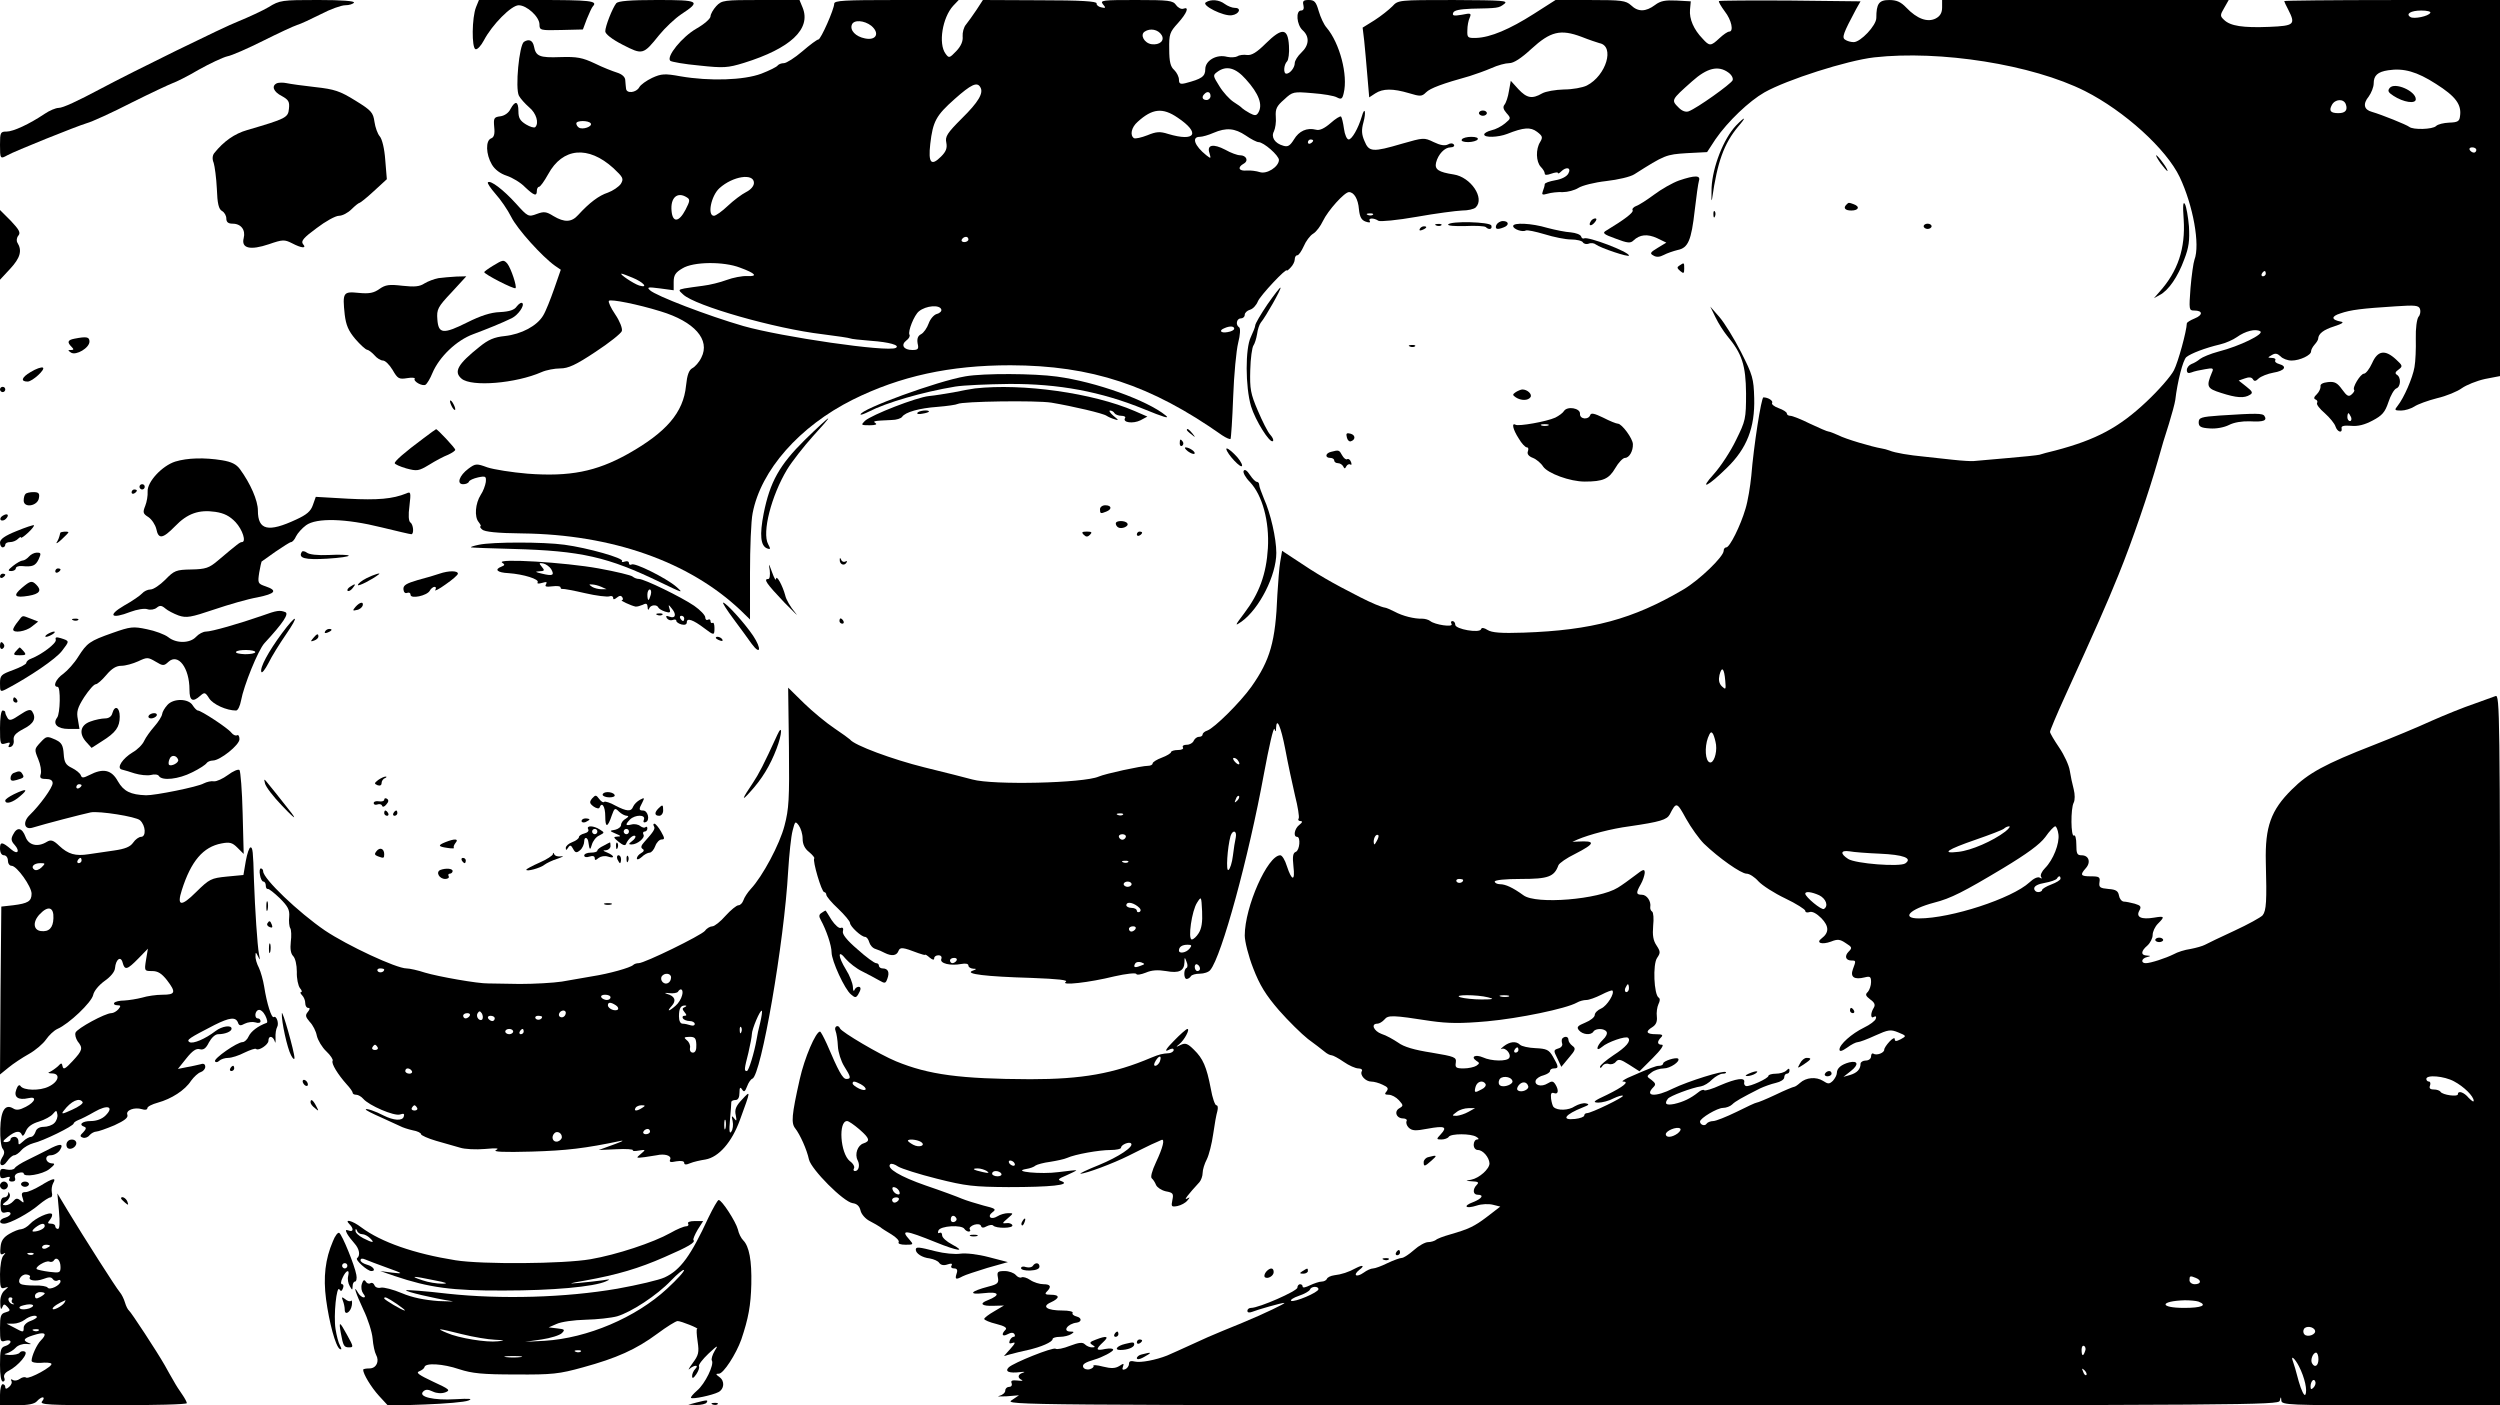 <?xml version="1.0" standalone="no"?>
<!DOCTYPE svg PUBLIC "-//W3C//DTD SVG 20010904//EN"
 "http://www.w3.org/TR/2001/REC-SVG-20010904/DTD/svg10.dtd">
<svg version="1.0" xmlns="http://www.w3.org/2000/svg"
 width="950pt" height="534pt" viewBox="0 0 950 534"
 preserveAspectRatio="xMidYMid meet">

<g transform="translate(0,534) scale(0.1,-0.1)"
fill="#000000" stroke="none">
<path d="M1021 5313 c-24 -14 -76 -38 -115 -54 -55 -21 -403 -192 -521 -255
-92 -49 -146 -74 -162 -74 -11 0 -35 -10 -54 -23 -58 -39 -119 -67 -144 -67
-23 0 -25 -3 -25 -50 0 -54 1 -55 28 -40 26 15 262 110 302 122 19 5 96 40
170 78 74 37 145 70 156 74 12 4 57 26 99 51 43 24 92 47 109 51 17 3 78 30
136 59 58 29 116 56 129 60 14 4 54 23 90 41 36 19 78 34 93 34 15 0 30 5 33
10 4 6 -44 10 -137 10 -137 0 -145 -1 -187 -27z"/>
<path d="M1809 5313 c-16 -40 -17 -155 -2 -160 7 -2 21 13 32 34 31 59 104
133 132 133 31 0 79 -44 79 -73 0 -22 3 -23 83 -21 l82 2 15 40 c9 22 19 44
23 48 20 21 -10 24 -213 24 l-220 0 -11 -27z"/>
<path d="M2342 5328 c-15 -19 -42 -88 -42 -107 0 -10 25 -30 66 -51 76 -39 78
-39 139 37 22 27 60 63 84 79 76 50 69 54 -92 54 -104 0 -147 -4 -155 -12z"/>
<path d="M2722 5317 c-12 -13 -22 -31 -22 -39 0 -9 -24 -30 -54 -47 -54 -31
-115 -106 -99 -122 4 -4 54 -13 110 -18 93 -10 108 -9 170 10 177 55 256 129
223 210 l-12 29 -147 0 c-141 0 -148 -1 -169 -23z"/>
<path d="M3170 5326 c0 -21 -51 -136 -60 -136 -5 0 -32 -20 -61 -45 -29 -25
-61 -45 -70 -45 -10 0 -20 -4 -24 -9 -3 -5 -31 -19 -62 -31 -67 -25 -196 -29
-307 -10 -60 11 -73 10 -108 -6 -21 -10 -44 -26 -49 -36 -11 -20 -48 -25 -50
-5 -1 6 -2 21 -3 32 0 12 -12 23 -31 29 -16 5 -55 20 -85 35 -47 22 -67 26
-131 24 -79 -3 -93 3 -100 41 -5 23 -19 29 -38 17 -18 -12 -34 -177 -19 -205
6 -11 23 -30 39 -44 27 -22 38 -60 23 -75 -4 -4 -20 1 -35 10 -23 14 -29 25
-29 50 0 39 -12 42 -30 9 -7 -15 -23 -26 -39 -28 -24 -3 -26 -7 -23 -41 3 -27
-1 -39 -12 -43 -21 -8 -20 -60 3 -99 11 -19 32 -35 57 -43 21 -7 53 -26 69
-43 35 -33 45 -36 45 -14 0 8 4 15 8 15 5 0 20 21 35 48 55 101 152 110 248
23 37 -35 40 -40 28 -60 -8 -11 -30 -26 -49 -33 -34 -11 -70 -38 -113 -85 -25
-28 -52 -29 -94 -4 -27 17 -36 18 -63 8 -32 -12 -34 -11 -79 39 -48 53 -98 91
-107 81 -3 -3 10 -22 29 -44 19 -21 46 -60 60 -88 23 -46 117 -150 166 -185
l22 -15 -25 -72 c-14 -40 -32 -86 -42 -102 -23 -39 -82 -71 -146 -78 -40 -4
-63 -14 -96 -41 -83 -66 -99 -95 -68 -121 38 -32 206 -18 304 25 18 8 50 14
71 14 30 0 59 13 134 63 52 34 97 70 100 79 3 10 -8 38 -25 63 -17 25 -28 49
-24 52 7 7 109 -13 196 -40 129 -39 190 -108 155 -176 -8 -17 -24 -35 -34 -40
-13 -7 -20 -26 -24 -66 -10 -103 -75 -178 -223 -261 -119 -66 -219 -86 -379
-74 -60 5 -129 16 -153 24 -41 15 -45 15 -72 -5 -35 -26 -46 -59 -20 -59 10 0
20 4 22 10 2 5 17 12 35 16 29 6 31 4 29 -18 -2 -13 -10 -35 -19 -48 -21 -33
-25 -84 -8 -104 7 -9 10 -16 7 -16 -4 0 -1 -6 6 -12 9 -9 57 -14 153 -15 340
-4 633 -107 828 -291 l37 -36 0 176 c0 96 4 199 10 228 31 163 178 330 380
431 181 90 370 131 600 131 308 -1 533 -75 804 -266 15 -10 29 -16 32 -14 2 3
7 75 10 159 3 85 12 178 19 206 8 31 9 55 4 59 -15 9 -10 34 6 34 8 0 15 6 15
14 0 7 9 16 20 19 11 3 24 17 30 32 9 22 110 130 110 117 0 -2 7 3 15 12 8 8
15 22 15 30 0 9 4 16 10 16 5 0 16 16 24 34 8 19 24 41 36 48 12 7 28 29 37
48 19 40 82 110 99 110 19 0 35 -26 38 -66 3 -28 9 -40 25 -46 14 -5 20 -4 16
2 -7 12 15 13 33 1 7 -4 71 2 145 15 73 13 150 23 173 24 22 0 45 5 52 12 35
35 -19 115 -84 125 -58 9 -73 19 -67 45 8 32 33 58 55 58 11 0 16 5 13 10 -4
6 -13 7 -23 1 -12 -6 -29 -3 -54 9 -37 18 -39 17 -120 -6 -112 -33 -126 -32
-143 10 -11 25 -12 42 -4 71 11 40 5 62 -6 23 -14 -47 -38 -88 -50 -88 -7 0
-15 18 -18 41 -3 22 -8 43 -11 46 -3 3 -21 -8 -40 -25 -23 -20 -42 -29 -55
-25 -35 9 -65 -5 -84 -37 -15 -24 -23 -29 -40 -24 -33 9 -48 33 -36 55 5 11 9
35 7 55 -2 30 3 41 32 66 32 30 35 30 107 24 41 -3 83 -10 93 -16 17 -9 21 -6
26 16 17 68 -15 190 -65 249 -10 11 -23 39 -30 63 -10 35 -16 42 -38 42 -20 0
-24 -4 -20 -20 3 -13 0 -20 -9 -20 -21 0 -17 -54 6 -75 27 -24 25 -57 -5 -85
-14 -13 -25 -31 -25 -40 0 -17 -18 -40 -32 -40 -12 0 -10 34 3 47 5 5 9 32 7
59 -4 68 -26 70 -88 9 -34 -34 -54 -46 -71 -44 -13 2 -30 0 -37 -5 -7 -4 -25
-5 -39 -2 -40 11 -83 -14 -83 -47 0 -28 -14 -37 -75 -53 -20 -5 -25 -2 -25 13
0 11 -8 27 -18 37 -14 12 -19 31 -19 79 -1 57 2 65 33 99 35 39 44 64 21 55
-8 -3 -20 3 -28 14 -12 17 -27 19 -152 19 -127 0 -138 -1 -126 -16 12 -14 11
-16 -6 -12 -11 2 -19 9 -18 15 2 8 -60 12 -215 12 l-217 1 -24 -37 c-14 -21
-32 -46 -40 -56 -9 -10 -14 -31 -13 -45 2 -18 -6 -37 -24 -56 -26 -27 -28 -28
-41 -10 -28 38 -12 137 29 182 l21 22 -236 0 c-199 0 -237 -2 -237 -14z m141
-84 c33 -28 19 -57 -24 -48 -36 7 -58 31 -50 52 7 20 47 17 74 -4z m1103 -35
c13 -21 -7 -39 -38 -35 -28 4 -45 36 -26 48 21 14 51 8 64 -13z m320 -168 c50
-55 66 -98 47 -128 -7 -11 -13 -11 -32 -1 -13 7 -26 16 -29 19 -3 4 -17 14
-33 24 -15 10 -39 36 -53 59 -25 40 -26 42 -8 55 34 25 69 16 108 -28z m-1009
-30 c14 -22 -7 -57 -70 -119 -56 -56 -64 -69 -59 -92 4 -21 -1 -34 -20 -53
-38 -38 -49 -24 -41 48 10 86 22 108 93 171 62 55 85 66 97 45z m875 -34 c0
-8 -7 -15 -15 -15 -16 0 -20 12 -8 23 11 12 23 8 23 -8z m-125 -82 c88 -59 68
-93 -36 -62 -31 10 -45 9 -79 -5 -23 -9 -46 -14 -51 -11 -16 11 -10 41 14 62
56 51 95 55 152 16z m-2230 -22 c7 -12 -31 -25 -45 -16 -5 3 -10 10 -10 16 0
12 47 12 55 0z m2489 -46 c20 -14 42 -25 48 -25 20 0 78 -51 78 -68 -1 -26
-46 -55 -73 -46 -12 4 -34 7 -49 6 -31 -3 -37 12 -12 26 20 11 10 32 -14 32
-10 0 -35 9 -56 21 -46 24 -71 19 -60 -13 6 -21 6 -22 -12 -8 -45 36 -57 70
-25 70 10 0 34 7 52 15 49 21 81 18 123 -10z m256 -19 c0 -3 -4 -8 -10 -11 -5
-3 -10 -1 -10 4 0 6 5 11 10 11 6 0 10 -2 10 -4z m-2125 -161 c0 -12 -12 -26
-30 -35 -16 -8 -48 -32 -69 -52 -22 -21 -46 -38 -53 -38 -26 0 -11 76 21 105
51 46 131 58 131 20z m-255 -55 c13 -8 12 -14 -5 -47 -25 -48 -49 -50 -53 -5
-5 51 22 75 58 52z m2607 -66 c-3 -3 -12 -4 -19 -1 -8 3 -5 6 6 6 11 1 17 -2
13 -5z m-1537 -94 c0 -5 -7 -10 -16 -10 -8 0 -12 5 -9 10 3 6 10 10 16 10 5 0
9 -4 9 -10z m-868 -107 c60 -22 69 -34 28 -32 -19 1 -55 -6 -79 -15 -24 -9
-64 -19 -90 -22 -25 -3 -57 -8 -70 -10 -24 -5 -24 -6 -5 -23 45 -43 350 -130
529 -151 55 -7 103 -14 106 -16 3 -2 39 -6 78 -9 70 -5 113 -17 95 -27 -31
-17 -435 42 -579 83 -135 39 -333 115 -355 136 -13 12 -8 13 38 7 l52 -7 0 32
c0 25 7 36 33 51 41 26 157 27 219 3z m-409 -38 c42 -17 63 -41 26 -30 -22 7
-78 45 -67 45 3 0 22 -7 41 -15z m1174 -121 c2 -6 -5 -14 -17 -17 -11 -3 -25
-19 -31 -36 -6 -17 -19 -36 -29 -41 -12 -6 -16 -17 -13 -35 5 -21 2 -25 -20
-25 -33 0 -45 19 -23 36 10 7 15 17 12 22 -7 12 18 75 36 89 27 22 79 26 85 7z
m1113 -73 c0 -5 -11 -11 -25 -13 -26 -5 -35 6 -12 15 20 9 37 8 37 -2z"/>
<path d="M4582 5331 c-18 -11 68 -54 99 -49 28 4 38 28 12 28 -11 0 -28 7 -39
15 -21 16 -52 19 -72 6z"/>
<path d="M5291 5316 c-13 -13 -43 -37 -68 -53 l-45 -28 6 -50 c3 -27 8 -87 12
-133 l7 -82 23 15 c29 19 67 19 128 1 43 -13 49 -13 65 3 16 16 62 33 166 62
22 7 59 20 82 30 24 11 54 19 68 19 17 0 45 18 84 54 73 67 111 76 191 46 30
-12 61 -22 68 -24 59 -11 26 -123 -48 -161 -16 -8 -55 -15 -87 -15 -32 -1 -69
-7 -83 -15 -38 -22 -58 -18 -90 16 l-29 32 -7 -39 c-3 -21 -11 -45 -17 -52 -7
-9 -4 -18 8 -32 17 -19 17 -20 -6 -39 -13 -11 -36 -23 -51 -26 -16 -4 -28 -11
-28 -16 0 -13 53 -11 87 2 63 25 89 27 114 8 21 -16 22 -21 12 -38 -18 -28
-16 -76 2 -95 8 -8 15 -19 15 -25 0 -7 8 -7 25 -1 14 5 25 6 25 3 0 -4 5 -2
12 5 20 20 40 15 28 -7 -6 -12 -26 -22 -50 -26 -22 -4 -40 -10 -40 -15 0 -5
-3 -16 -7 -26 -5 -14 -3 -16 18 -10 13 4 39 7 58 6 18 0 45 7 59 16 14 9 61
21 106 26 44 5 92 16 107 26 115 73 120 75 199 80 l77 4 32 49 c47 68 128 145
186 178 85 48 313 121 417 133 250 28 600 -27 801 -128 150 -76 309 -220 360
-327 51 -108 78 -257 56 -314 -4 -11 -11 -60 -15 -107 -6 -83 -6 -86 14 -86
33 0 34 -17 2 -30 -17 -7 -30 -15 -30 -19 -1 -30 -33 -147 -49 -178 -11 -22
-58 -76 -105 -120 -103 -97 -190 -144 -346 -185 -25 -6 -52 -13 -60 -16 -8 -2
-64 -8 -125 -13 -60 -5 -117 -10 -125 -11 -8 -1 -44 1 -80 5 -36 4 -85 9 -110
12 -53 5 -109 14 -130 23 -8 3 -22 7 -30 8 -36 6 -138 36 -164 50 -16 7 -33
14 -37 14 -5 0 -37 14 -71 30 -34 17 -67 30 -75 30 -7 0 -13 4 -13 9 0 5 -14
14 -31 20 -17 6 -28 15 -25 20 5 8 -15 21 -33 21 -8 0 -37 -185 -46 -298 -4
-40 -13 -96 -22 -125 -19 -65 -60 -147 -73 -147 -6 0 -10 -6 -10 -13 0 -22
-92 -111 -153 -147 -192 -113 -347 -155 -607 -164 -86 -3 -121 0 -137 10 -14
9 -23 10 -25 3 -5 -16 -98 0 -98 17 0 8 -5 14 -11 14 -5 0 -7 -5 -3 -11 8 -14
-64 -3 -81 11 -6 5 -20 9 -30 9 -30 -1 -75 10 -106 27 -16 8 -32 15 -36 15
-14 2 -52 18 -95 40 -110 56 -163 87 -249 145 l-47 31 -7 -41 c-4 -22 -8 -79
-11 -126 -7 -178 -27 -248 -99 -350 -43 -60 -140 -156 -167 -166 -10 -3 -18
-10 -18 -15 0 -5 -6 -9 -14 -9 -8 0 -16 -7 -20 -15 -3 -8 -15 -15 -26 -15 -12
0 -18 -4 -15 -10 4 -6 -5 -10 -19 -10 -14 0 -26 -4 -26 -8 0 -4 -16 -14 -35
-21 -19 -7 -35 -17 -35 -22 0 -5 -8 -9 -17 -9 -25 0 -163 -30 -188 -41 -57
-25 -401 -33 -480 -11 -22 6 -104 27 -182 46 -121 30 -267 84 -283 106 -3 3
-30 23 -60 43 -30 20 -82 63 -115 95 l-60 59 3 -226 c2 -197 0 -235 -17 -299
-18 -70 -83 -192 -128 -240 -12 -13 -25 -33 -28 -43 -4 -11 -12 -19 -19 -19
-7 0 -29 -18 -49 -40 -19 -22 -42 -40 -50 -40 -8 0 -21 -7 -28 -17 -15 -18
-230 -123 -252 -123 -8 0 -17 -3 -21 -7 -10 -10 -91 -33 -156 -43 -30 -5 -82
-14 -115 -20 -33 -5 -105 -9 -160 -9 -55 1 -109 2 -120 2 -38 -1 -190 26 -240
41 -27 9 -59 16 -70 16 -39 0 -225 87 -310 144 -101 69 -235 197 -235 225 0 6
-4 11 -9 11 -4 0 -6 -11 -3 -25 2 -14 8 -25 13 -25 5 0 9 -7 9 -15 0 -8 3 -14
8 -13 4 1 24 -15 45 -35 31 -31 38 -44 36 -70 -2 -18 0 -38 4 -44 4 -6 5 -30
2 -52 -3 -27 0 -45 9 -54 8 -8 14 -33 14 -60 -1 -25 5 -53 12 -62 7 -8 9 -15
4 -15 -4 0 -3 -5 4 -12 7 -7 12 -20 12 -30 0 -10 5 -18 11 -18 8 0 7 -5 -1
-15 -11 -13 -9 -19 7 -38 12 -12 24 -36 27 -53 4 -17 20 -44 36 -59 16 -15 27
-32 24 -36 -6 -10 20 -52 53 -89 13 -14 23 -28 23 -32 0 -5 6 -8 14 -8 7 0 19
-7 26 -15 22 -26 118 -67 140 -60 15 5 18 3 14 -9 -6 -16 -38 -14 -76 5 -30
16 -68 29 -68 23 0 -3 26 -16 58 -30 31 -14 64 -29 72 -33 9 -5 30 -12 48 -16
18 -3 32 -10 32 -15 0 -4 26 -16 57 -25 32 -9 73 -21 91 -26 18 -6 61 -8 95
-5 45 4 56 3 42 -4 -14 -7 28 -9 135 -6 133 4 202 12 340 41 14 2 0 -4 -30
-15 l-55 -20 67 3 c37 2 65 0 63 -4 -3 -3 8 -4 23 -1 26 4 27 4 7 -13 -19 -16
-19 -16 15 -12 19 3 40 6 45 7 30 7 57 -1 52 -15 -5 -11 0 -13 23 -8 19 3 30
1 30 -6 0 -7 7 -8 23 -1 12 5 38 11 58 14 50 9 100 65 131 151 41 112 42 114
8 77 -24 -25 -29 -39 -24 -60 4 -22 3 -24 -6 -12 -9 12 -11 10 -6 -10 3 -14 1
-32 -5 -40 -7 -11 -9 3 -5 45 3 33 5 63 5 68 1 4 8 7 16 7 10 0 15 10 15 28 0
20 3 23 10 12 7 -11 11 -9 19 12 5 14 14 27 20 29 33 12 121 517 136 789 4 63
11 132 17 154 9 35 10 37 23 20 8 -11 15 -33 15 -51 0 -21 8 -38 25 -51 13
-11 22 -22 19 -24 -7 -8 28 -128 38 -128 4 0 8 -5 8 -10 0 -6 20 -30 45 -53
25 -24 45 -48 45 -54 0 -13 43 -53 57 -53 6 0 13 -9 16 -20 3 -11 13 -23 24
-26 10 -3 26 -10 35 -15 26 -13 45 -11 52 7 6 16 16 15 76 -8 14 -5 25 -8 26
-6 0 2 8 -3 17 -11 11 -9 17 -10 17 -2 0 6 7 11 16 11 10 0 14 -6 11 -14 -7
-17 35 -27 76 -19 16 3 27 1 27 -6 0 -6 8 -11 18 -12 14 0 14 -2 -3 -8 -30
-12 51 -22 225 -27 102 -4 140 -8 130 -15 -22 -15 88 -3 185 21 44 10 81 14
83 9 2 -5 18 -2 36 5 23 10 46 11 77 6 49 -9 69 0 70 34 0 20 1 20 8 1 5 -11
4 -21 0 -23 -12 -5 -11 -42 0 -42 6 0 13 5 16 10 3 6 19 10 34 10 16 0 34 6
40 14 43 51 146 429 204 746 19 102 36 178 40 170 4 -12 6 -11 6 3 2 44 18 8
35 -80 10 -54 27 -133 37 -176 11 -43 17 -82 14 -87 -4 -6 0 -10 7 -10 9 -1 7
-5 -4 -14 -19 -14 -25 -46 -9 -46 14 0 10 -51 -5 -57 -11 -4 -13 -18 -9 -55 7
-58 -6 -57 -25 1 -7 23 -18 41 -25 41 -48 0 -135 -196 -135 -305 0 -22 14 -78
32 -124 25 -65 48 -102 98 -160 36 -41 86 -90 110 -109 25 -18 53 -40 63 -48
9 -8 21 -14 27 -14 5 0 26 -11 46 -25 20 -14 45 -25 56 -25 11 0 16 -5 13 -10
-9 -15 14 -40 36 -40 10 0 29 -5 43 -12 20 -9 23 -14 15 -25 -9 -10 -7 -13 8
-13 11 0 28 -9 39 -21 17 -19 17 -21 2 -30 -22 -12 -12 -39 14 -39 10 0 16 -5
13 -10 -3 -6 0 -17 8 -25 13 -12 25 -13 72 -4 65 12 76 7 50 -21 -18 -19 -17
-20 3 -20 11 0 24 5 27 10 8 13 85 13 105 0 10 -6 11 -10 3 -10 -7 0 -13 -9
-13 -20 0 -12 7 -20 16 -20 19 0 43 -28 44 -51 0 -21 -39 -56 -70 -62 -23 -4
-23 -4 4 -6 23 -1 27 -4 18 -13 -17 -17 -15 -38 3 -38 26 0 16 -15 -17 -28
-41 -15 -29 -27 14 -13 18 6 45 7 61 3 l28 -7 -48 -37 c-51 -39 -71 -48 -143
-69 -25 -7 -49 -16 -54 -21 -6 -4 -19 -8 -29 -8 -11 0 -35 -13 -54 -30 -18
-16 -39 -30 -46 -30 -7 0 -32 -9 -55 -20 -22 -11 -47 -20 -54 -20 -8 0 -24 -7
-36 -16 -28 -20 -43 -10 -16 11 21 16 13 20 -14 6 -27 -15 -55 -24 -82 -27
-14 -2 -26 -8 -28 -14 -2 -5 -11 -10 -20 -10 -9 0 -29 -7 -44 -14 -16 -8 -28
-11 -28 -5 0 5 -4 9 -10 9 -5 0 -10 -6 -10 -13 0 -13 -146 -77 -176 -77 -8 0
-14 -5 -14 -11 0 -7 7 -8 18 -4 19 8 114 35 122 34 10 0 -78 -42 -160 -76 -47
-19 -105 -43 -130 -54 -119 -54 -136 -62 -155 -70 -43 -17 -100 -28 -122 -23
-16 4 -23 2 -23 -9 0 -8 -7 -17 -14 -20 -10 -4 -13 -1 -9 9 5 14 3 14 -14 3
-15 -9 -30 -10 -62 -2 -22 6 -39 7 -36 3 3 -4 -4 -10 -14 -13 -11 -3 -22 1
-25 8 -4 11 7 18 44 29 28 8 70 30 70 37 0 5 -13 6 -30 3 -36 -8 -38 -2 -8 26
24 22 14 26 -29 9 -22 -8 -24 -12 -13 -19 13 -8 13 -10 -1 -10 -8 0 -20 5 -27
12 -8 8 -22 7 -56 -6 -25 -10 -50 -15 -55 -11 -11 6 -159 -53 -178 -71 -16
-16 2 -23 43 -18 16 2 21 1 12 -2 -21 -6 -23 -20 -5 -28 6 -3 -1 -4 -16 -2
-21 2 -27 0 -23 -10 3 -8 -1 -14 -9 -14 -8 0 -15 -6 -15 -14 0 -8 -10 -17 -22
-20 -13 -3 -1 -3 26 -2 l48 4 -28 -19 c-28 -18 24 -19 2393 -19 2303 0 2422 1
2426 17 4 17 5 17 6 1 1 -17 28 -18 416 -18 l415 0 0 1351 c0 1283 -1 1351
-17 1344 -10 -4 -47 -17 -83 -30 -36 -12 -108 -41 -160 -64 -52 -24 -151 -65
-220 -92 -185 -72 -249 -107 -311 -169 -80 -79 -102 -142 -99 -275 4 -150 2
-185 -12 -203 -7 -8 -56 -35 -108 -59 -52 -24 -102 -48 -111 -53 -9 -5 -34
-12 -55 -16 -22 -3 -50 -12 -64 -20 -30 -15 -88 -34 -106 -34 -20 0 -17 18 4
23 16 4 16 5 0 6 -24 1 -23 17 2 38 11 10 20 28 20 40 0 13 9 32 20 43 27 27
26 30 -15 23 -48 -8 -69 2 -56 26 9 16 6 20 -17 27 -15 4 -34 8 -42 8 -8 1
-16 11 -18 23 -3 17 -11 23 -40 25 -32 3 -37 6 -34 26 3 19 -1 22 -32 22 -40
0 -43 5 -20 31 20 22 12 49 -16 49 -17 0 -20 6 -20 41 0 22 -4 38 -9 34 -12
-7 -13 103 -1 125 5 10 5 31 0 51 -5 19 -12 51 -15 71 -3 20 -21 59 -40 87
-19 28 -35 55 -35 60 0 5 25 65 56 133 120 264 157 347 204 463 53 130 116
316 150 435 11 41 30 104 42 140 11 36 22 76 24 90 8 69 29 152 42 163 17 14
72 35 127 48 22 5 51 18 65 28 32 23 71 33 89 22 16 -10 -77 -56 -159 -77 -30
-8 -61 -21 -70 -28 -8 -7 -23 -16 -32 -19 -10 -4 -18 -14 -18 -23 0 -11 5 -14
18 -9 9 4 32 9 51 12 31 6 34 4 26 -13 -22 -53 -19 -60 35 -77 59 -19 88 -21
110 -7 12 7 9 13 -14 31 l-29 23 23 8 c16 6 26 5 31 -3 5 -9 11 -8 22 3 9 8
34 18 56 22 43 7 54 24 21 33 -11 3 -17 9 -14 14 3 5 -3 9 -13 9 -17 1 -17 1
0 11 13 8 21 6 33 -5 8 -9 27 -16 42 -16 32 0 75 21 74 35 0 6 6 17 13 25 7 8
14 18 14 23 1 19 20 34 61 47 31 10 39 16 25 18 -37 7 -37 20 -2 31 40 14 84
19 209 27 75 5 89 4 94 -10 3 -9 1 -23 -6 -30 -6 -9 -11 -43 -10 -83 1 -37 -1
-86 -5 -108 -7 -41 -40 -117 -64 -147 -13 -16 -12 -18 13 -18 15 0 37 7 50 15
13 9 52 23 87 32 35 8 78 26 94 38 17 12 56 28 88 35 l57 11 0 715 0 714 -410
0 c-225 0 -410 -2 -410 -4 0 -2 7 -17 15 -32 29 -57 24 -62 -72 -66 -99 -4
-148 3 -172 27 -15 14 -15 18 1 45 l17 30 -544 0 -545 0 0 -28 c0 -20 -7 -33
-24 -42 -31 -16 -71 -2 -112 41 -21 22 -37 29 -65 29 -39 0 -49 -14 -49 -68 0
-29 -60 -92 -86 -92 -11 0 -25 4 -32 9 -14 8 -8 24 41 116 l17 30 -267 3
c-146 1 -268 0 -271 -2 -2 -3 8 -20 22 -39 26 -33 35 -77 17 -77 -6 0 -22 -11
-37 -25 -33 -31 -38 -31 -64 -2 -34 35 -51 75 -48 110 l3 32 -54 3 c-43 2 -61
-1 -82 -17 -35 -26 -64 -27 -91 -1 -20 18 -36 20 -155 20 l-132 0 -83 -53
c-91 -58 -164 -89 -218 -91 -33 -1 -35 1 -34 29 0 17 4 38 9 48 7 17 4 18 -30
11 -30 -5 -37 -4 -33 7 3 10 24 14 69 16 102 2 104 2 125 18 17 13 -4 14 -192
15 -210 0 -211 0 -233 -24z m3944 -25 c-7 -13 -62 -24 -75 -16 -20 12 1 25 41
25 22 0 38 -4 34 -9z m-2668 -226 c13 -9 20 -22 17 -30 -6 -14 -135 -106 -167
-118 -11 -4 -25 1 -37 13 -30 30 -31 29 50 101 57 51 99 61 137 34z m2690 -44
c74 -47 98 -78 91 -123 -2 -19 -9 -23 -41 -24 -21 -1 -43 -6 -50 -13 -13 -13
-88 -15 -102 -3 -10 8 -104 46 -142 57 -30 8 -35 30 -12 58 10 14 19 36 19 50
0 30 15 44 55 50 59 9 109 -5 182 -52z m-343 -77 c8 -22 -1 -34 -28 -34 -30 0
-37 9 -25 31 12 23 45 25 53 3z m496 -174 c0 -5 -4 -10 -9 -10 -6 0 -13 5 -16
10 -3 6 1 10 9 10 9 0 16 -4 16 -10z m-800 -470 c0 -5 -5 -10 -11 -10 -5 0 -7
5 -4 10 3 6 8 10 11 10 2 0 4 -4 4 -10z m-2054 -1547 c3 -34 2 -35 -13 -21
-11 11 -13 25 -9 43 9 35 18 26 22 -22z m-35 -243 c4 -34 -10 -72 -24 -67 -17
5 -20 57 -7 93 9 23 13 26 20 14 4 -8 9 -26 11 -40z m-1816 -61 c11 -16 1 -19
-13 -3 -7 8 -8 14 -3 14 5 0 13 -5 16 -11z m-4 -152 c-10 -9 -11 -8 -5 6 3 10
9 15 12 12 3 -3 0 -11 -7 -18z m1774 -163 c56 -54 141 -114 162 -114 11 0 31
-13 45 -29 15 -16 60 -45 102 -65 42 -20 76 -42 76 -47 0 -6 7 -8 16 -5 10 4
27 -5 45 -23 30 -31 30 -55 1 -77 -23 -17 1 -25 36 -12 25 10 34 9 56 -6 24
-15 25 -18 11 -32 -17 -17 -12 -34 11 -34 17 0 17 -1 5 -33 -11 -30 5 -41 45
-31 20 5 24 3 24 -18 0 -13 -6 -30 -12 -37 -11 -10 -9 -15 9 -29 17 -12 20
-21 13 -32 -13 -21 -12 -43 1 -34 7 4 10 1 7 -7 -2 -8 -22 -23 -45 -34 -47
-23 -93 -64 -93 -83 0 -9 9 -7 29 7 16 12 34 21 41 21 6 0 36 11 66 25 49 22
58 24 87 12 32 -13 32 -14 10 -26 -18 -9 -23 -9 -23 1 0 6 -9 2 -20 -10 -11
-12 -20 -25 -20 -31 0 -12 -29 -23 -41 -15 -5 3 -9 -2 -9 -10 0 -9 -9 -16 -20
-16 -11 0 -20 -6 -20 -12 0 -21 -13 -35 -40 -43 l-25 -7 28 22 c31 24 28 41
-6 33 -30 -8 -47 -22 -47 -40 0 -8 -7 -21 -15 -30 -14 -13 -18 -13 -38 0 -26
16 -64 13 -87 -8 -9 -8 -19 -15 -23 -15 -3 0 -35 -13 -70 -30 -36 -17 -68 -30
-72 -30 -4 0 -38 -16 -76 -35 -39 -19 -79 -35 -89 -35 -10 0 -22 -5 -25 -10
-7 -11 -25 -4 -25 8 0 13 66 52 87 52 12 0 28 6 35 13 12 12 35 25 106 61 15
7 42 17 60 21 18 4 32 13 32 21 0 8 5 14 10 14 6 0 10 5 10 12 0 9 -3 9 -12 0
-7 -7 -25 -12 -40 -12 -15 0 -28 -4 -28 -8 0 -10 -71 -42 -85 -39 -5 1 -9 8
-7 15 4 19 -30 14 -91 -12 -30 -14 -58 -22 -61 -19 -3 4 -14 0 -23 -8 -29 -23
-56 -36 -91 -44 -31 -6 -39 0 -24 20 7 10 91 42 126 47 11 2 30 13 42 26 13
12 31 22 40 22 10 0 15 3 12 6 -8 8 -144 -35 -200 -62 -67 -34 -111 -31 -75 5
10 10 8 15 -7 27 -20 14 -20 14 0 29 10 8 31 15 46 15 25 0 64 27 55 37 -8 7
-57 -9 -57 -18 0 -5 -7 -9 -15 -9 -13 0 -31 -7 -120 -46 -16 -8 -24 -14 -17
-14 25 0 0 -20 -61 -50 -52 -24 -57 -29 -34 -30 15 0 42 7 58 16 17 8 33 13
36 10 5 -5 -120 -66 -137 -66 -5 0 -10 -4 -10 -9 0 -5 -16 -11 -35 -13 -55 -6
-38 17 30 44 23 9 26 12 12 15 -10 3 -29 -3 -43 -11 -23 -16 -66 -17 -80 -3
-4 3 -8 18 -10 32 -2 20 1 25 12 21 16 -6 18 12 4 34 -8 12 -13 13 -29 3 -24
-15 -52 -7 -45 12 3 7 16 16 30 19 13 4 24 11 24 16 0 6 7 10 15 10 19 0 18 7
-4 45 -15 26 -24 30 -66 32 -26 1 -53 7 -59 13 -15 15 -39 12 -62 -6 -10 -8
-14 -13 -8 -10 15 7 38 -20 29 -34 -8 -14 -68 -13 -100 2 -28 12 -48 3 -25
-13 13 -8 13 -10 0 -19 -8 -5 -30 -10 -48 -10 -29 0 -33 3 -30 22 3 21 -4 23
-92 38 -65 10 -106 22 -127 38 -18 12 -46 28 -63 33 -30 11 -42 39 -16 39 7 0
19 7 27 16 14 17 29 17 177 -6 65 -9 112 -10 213 -1 121 11 300 48 341 71 10
6 26 10 36 10 10 0 35 9 57 20 21 11 40 18 42 16 10 -10 -20 -58 -42 -68 -14
-6 -25 -17 -25 -25 0 -8 -16 -21 -36 -29 -29 -12 -34 -17 -24 -29 14 -17 46
-20 55 -5 8 13 42 13 50 -1 4 -6 -2 -19 -14 -30 -25 -24 -29 -49 -3 -27 20 18
91 43 99 34 12 -12 -8 -35 -56 -66 -28 -19 -51 -38 -51 -44 0 -6 4 -5 9 3 5 8
16 11 24 8 9 -3 21 0 27 8 10 12 18 10 51 -11 l39 -25 51 51 c30 30 44 50 34
50 -18 0 -19 12 -3 28 9 9 5 12 -20 12 -36 0 -41 10 -13 27 14 9 19 21 17 40
-2 15 1 36 6 47 6 12 7 21 1 25 -18 11 -23 127 -6 151 13 19 13 24 -2 47 -13
19 -16 39 -13 75 3 27 1 51 -4 54 -5 3 -8 11 -7 17 4 22 -13 47 -32 47 -22 0
-23 7 -4 40 8 14 14 33 15 43 0 16 -5 15 -37 -10 -21 -16 -50 -37 -65 -46 -72
-45 -311 -65 -359 -29 -40 29 -68 42 -89 42 -11 0 -20 5 -20 10 0 6 40 10 100
10 103 0 126 8 142 52 3 8 32 28 63 43 78 40 80 51 10 47 l-20 -1 20 9 c45 19
128 41 197 50 117 17 142 25 153 45 25 49 27 48 62 -16 19 -34 50 -77 68 -95z
m-2208 110 c-3 -3 -12 -4 -19 -1 -8 3 -5 6 6 6 11 1 17 -2 13 -5z m3353 -64
c-47 -36 -130 -72 -178 -77 -67 -8 -45 8 68 47 52 18 99 36 105 41 5 5 14 9
20 9 5 0 -1 -9 -15 -20z m202 -10 c5 -35 -20 -98 -51 -129 -12 -12 -19 -27
-15 -33 5 -7 3 -8 -5 -3 -8 4 -23 -3 -39 -18 -66 -61 -298 -137 -420 -137 -69
0 -36 35 58 60 63 16 112 41 262 131 91 55 139 90 160 118 16 23 33 41 38 41
4 0 10 -14 12 -30z m-3126 -12 c-3 -13 -8 -44 -11 -70 -3 -26 -11 -51 -17 -54
-10 -7 -4 85 8 129 8 25 25 21 20 -5z m-418 1 c-2 -6 -8 -10 -13 -10 -5 0 -11
4 -13 10 -2 6 4 11 13 11 9 0 15 -5 13 -11z m953 -16 c-8 -15 -10 -15 -11 -2
0 17 10 32 18 25 2 -3 -1 -13 -7 -23z m1912 -47 c90 -4 126 -17 97 -37 -21
-14 -189 -1 -217 17 -31 20 -29 34 5 29 15 -3 67 -7 115 -9z m-2856 -32 c-3
-3 -12 -4 -19 -1 -8 3 -5 6 6 6 11 1 17 -2 13 -5z m3543 -63 c0 -5 -16 -15
-35 -22 -19 -7 -35 -17 -35 -21 0 -4 -7 -8 -15 -8 -8 0 -15 6 -15 14 0 9 15
17 40 21 22 4 42 11 46 16 7 12 14 12 14 0z m-2270 -5 c0 -11 -19 -15 -25 -6
-3 5 1 10 9 10 9 0 16 -2 16 -4z m-1260 -16 c0 -5 -7 -10 -15 -10 -8 0 -15 5
-15 10 0 6 7 10 15 10 8 0 15 -4 15 -10z m2613 -42 c26 -13 36 -41 18 -52 -9
-6 -71 46 -71 58 0 10 24 7 53 -6z m-2358 -144 c-8 -13 -20 -24 -26 -24 -16 0
0 110 20 140 16 25 16 25 19 -33 2 -41 -2 -66 -13 -83z m-232 102 c12 -9 14
-16 8 -21 -6 -3 -11 -1 -11 4 0 6 -9 11 -20 11 -11 0 -20 5 -20 10 0 14 22 12
43 -4z m-8 -86 c-3 -5 -10 -10 -16 -10 -5 0 -9 5 -9 10 0 6 7 10 16 10 8 0 12
-4 9 -10z m205 -75 c-13 -16 -40 -20 -40 -7 0 14 12 22 33 22 16 0 17 -3 7
-15z m-885 -45 c-3 -5 -10 -10 -16 -10 -5 0 -9 5 -9 10 0 6 7 10 16 10 8 0 12
-4 9 -10z m699 -20 c-22 -9 -29 -6 -20 9 4 6 14 7 23 4 15 -6 14 -7 -3 -13z
m226 -11 c0 -5 -4 -9 -10 -9 -5 0 -10 7 -10 16 0 8 5 12 10 9 6 -3 10 -10 10
-16z m-3100 -3 c0 -11 -19 -15 -25 -6 -3 5 1 10 9 10 9 0 16 -2 16 -4z m1090
-30 c0 -20 -19 -31 -32 -18 -6 6 -7 15 -4 21 10 16 36 13 36 -3z m3640 -41 c0
-8 -4 -15 -10 -15 -5 0 -7 7 -4 15 4 8 8 15 10 15 2 0 4 -7 4 -15z m-3598 -27
c-3 -13 -14 -31 -25 -40 -26 -23 -35 -23 -14 0 18 20 11 37 -18 45 -12 4 -9 5
8 3 15 -2 30 1 33 5 11 18 22 8 16 -13z m-272 -8 c0 -5 -6 -10 -14 -10 -8 0
-18 5 -21 10 -3 6 3 10 14 10 12 0 21 -4 21 -10z m3335 0 c25 -6 20 -8 -25 -8
-30 0 -66 4 -80 8 -34 11 63 11 105 0z m78 3 c-7 -2 -21 -2 -30 0 -10 3 -4 5
12 5 17 0 24 -2 18 -5z m-3393 -33 c8 -5 11 -12 8 -16 -10 -9 -38 3 -38 16 0
12 10 13 30 0z m262 -7 c-10 -4 -10 -8 -1 -19 9 -11 9 -14 0 -14 -7 0 -9 -4
-6 -10 3 -5 15 -10 26 -10 10 0 19 -5 19 -11 0 -6 -7 -8 -16 -5 -9 3 -22 6
-30 6 -9 0 -14 11 -14 28 0 31 7 42 24 41 6 0 5 -3 -2 -6z m-769 -46 c-3 -5
-10 -4 -15 1 -6 6 -7 16 -3 22 6 9 9 9 16 -1 4 -7 5 -17 2 -22z m317 25 c0
-13 -12 -22 -22 -16 -10 6 -1 24 13 24 5 0 9 -4 9 -8z m739 -37 c-6 -22 -12
-51 -14 -65 -9 -51 -30 -120 -37 -120 -11 0 -10 7 6 70 7 30 13 62 13 70 0 19
32 95 38 89 2 -3 -1 -22 -6 -44z m-1104 25 c-3 -5 -10 -10 -16 -10 -5 0 -9 5
-9 10 0 6 7 10 16 10 8 0 12 -4 9 -10z m95 -10 c0 -5 -4 -10 -9 -10 -6 0 -13
5 -16 10 -3 6 1 10 9 10 9 0 16 -4 16 -10z m180 6 c0 -11 -19 -15 -25 -6 -3 5
1 10 9 10 9 0 16 -2 16 -4z m757 -58 c-3 -8 -6 -5 -6 6 -1 11 2 17 5 13 3 -3
4 -12 1 -19z m-867 2 c0 -5 -7 -10 -15 -10 -8 0 -15 5 -15 10 0 6 7 10 15 10
8 0 15 -4 15 -10z m40 0 c0 -5 -5 -10 -11 -10 -5 0 -7 5 -4 10 3 6 8 10 11 10
2 0 4 -4 4 -10z m656 -50 c1 -20 -4 -30 -13 -30 -8 0 -13 7 -11 18 2 9 -3 22
-12 29 -13 11 -11 12 10 13 21 0 25 -5 26 -30z m-1211 -10 c3 -5 -1 -10 -10
-10 -9 0 -13 5 -10 10 3 6 8 10 10 10 2 0 7 -4 10 -10z m4335 -10 c0 -5 -5
-10 -11 -10 -5 0 -7 5 -4 10 3 6 8 10 11 10 2 0 4 -4 4 -10z m-4205 -80 c3 -5
-1 -10 -9 -10 -9 0 -16 5 -16 10 0 6 4 10 9 10 6 0 13 -4 16 -10z m4182 -37
c5 -13 -32 -27 -46 -18 -6 3 -8 12 -4 21 6 17 44 15 50 -3z m3578 -2 c38 -20
75 -57 75 -74 0 -6 -8 0 -19 11 -18 22 -41 29 -41 14 0 -11 -58 -3 -66 9 -3 5
-14 9 -26 9 -14 0 -18 5 -14 15 3 8 1 15 -4 15 -6 0 -10 5 -10 10 0 17 68 11
105 -9z m-3680 -10 c3 -6 -3 -15 -14 -20 -27 -15 -30 -14 -24 9 6 21 28 27 38
11z m162 -8 c5 -13 -25 -26 -38 -17 -6 3 -5 11 2 20 13 16 31 14 36 -3z
m-4222 -83 c3 -5 -1 -10 -10 -10 -9 0 -13 5 -10 10 3 6 8 10 10 10 2 0 7 -4
10 -10z m855 0 c-20 -13 -33 -13 -25 0 3 6 14 10 23 10 15 0 15 -2 2 -10z
m3140 -15 c-14 -8 -34 -14 -44 -15 -20 0 -20 0 0 15 10 8 30 14 44 14 l25 0
-25 -14z m-2823 -62 c-3 -10 -5 -4 -5 12 0 17 2 24 5 18 2 -7 2 -21 0 -30z
m3618 -20 c-22 -16 -45 -17 -45 -3 0 13 41 30 54 22 5 -3 1 -11 -9 -19z
m-3905 7 c0 -5 -7 -10 -16 -10 -8 0 -12 5 -9 10 3 6 10 10 16 10 5 0 9 -4 9
-10z m-335 -21 c0 -7 -8 -15 -17 -17 -18 -3 -25 18 -11 32 10 10 28 1 28 -15z
m6209 -535 c23 -9 20 -24 -4 -24 -11 0 -20 7 -20 15 0 17 2 18 24 9z m-3334
-43 c0 -12 -92 -51 -104 -44 -4 3 9 12 30 19 21 7 40 18 42 24 4 12 32 14 32
1z m3344 -47 c36 -14 12 -24 -54 -24 -96 0 -94 26 2 29 20 0 43 -2 52 -5z
m443 -110 c5 -15 -28 -27 -40 -15 -5 5 -6 14 -2 21 8 13 37 9 42 -6z m-874
-79 c-7 -21 -13 -19 -13 6 0 11 4 18 10 14 5 -3 7 -12 3 -20z m887 -30 c0 -25
-14 -34 -24 -16 -8 12 3 41 15 41 5 0 9 -11 9 -25z m-74 -27 c22 -43 33 -93
24 -108 -4 -6 -15 16 -25 51 -9 35 -19 69 -22 76 -10 26 7 12 23 -19z m-808
-33 c-3 -3 -9 2 -12 12 -6 14 -5 15 5 6 7 -7 10 -15 7 -18z m863 -48 c-8 -8
-11 -7 -11 4 0 20 13 34 18 19 3 -7 -1 -17 -7 -23z"/>
<path d="M9081 5006 c-9 -11 -6 -17 14 -30 38 -25 85 -32 85 -13 0 31 -80 66
-99 43z"/>
<path d="M7030 1500 c0 -5 5 -10 11 -10 5 0 7 5 4 10 -3 6 -8 10 -11 10 -2 0
-4 -4 -4 -10z"/>
<path d="M5937 1394 c-3 -3 -3 -12 -1 -19 3 -7 -3 -16 -14 -19 -19 -6 -19 -8
-4 -38 l15 -32 29 35 c25 29 27 35 13 45 -8 6 -15 16 -15 23 0 12 -13 15 -23
5z"/>
<path d="M6840 1299 c-11 -20 -11 -20 14 -4 30 20 32 25 11 25 -8 0 -19 -9
-25 -21z"/>
<path d="M6645 1260 c-13 -6 -15 -9 -5 -9 8 0 22 4 30 9 18 12 2 12 -25 0z"/>
<path d="M6935 1260 c-3 -5 1 -10 9 -10 9 0 16 5 16 10 0 6 -4 10 -9 10 -6 0
-13 -4 -16 -10z"/>
<path d="M1053 5024 c-23 -10 -14 -33 18 -49 25 -14 30 -21 27 -48 -3 -34 -11
-38 -158 -81 -49 -14 -90 -43 -126 -88 -7 -9 -8 -23 -2 -37 4 -13 10 -57 12
-98 2 -57 7 -78 20 -85 9 -5 16 -18 16 -28 0 -14 7 -20 24 -20 32 0 50 -24 42
-55 -10 -39 25 -47 96 -23 52 18 59 18 87 4 38 -20 58 -21 42 -3 -8 11 3 24
52 60 34 26 72 47 85 47 13 0 34 11 48 25 13 13 27 24 30 24 3 0 28 20 55 45
l49 45 -6 73 c-3 43 -12 80 -21 90 -8 9 -17 34 -20 55 -5 35 -11 43 -73 81
-58 36 -79 43 -152 51 -46 5 -95 12 -109 15 -13 3 -30 2 -36 0z"/>
<path d="M5620 4910 c0 -5 7 -10 15 -10 8 0 15 5 15 10 0 6 -7 10 -15 10 -8 0
-15 -4 -15 -10z"/>
<path d="M6597 4863 c-48 -51 -89 -157 -93 -236 -1 -40 -1 -58 2 -42 20 140
45 209 99 274 33 38 28 41 -8 4z"/>
<path d="M5555 4810 c-4 -6 6 -10 24 -10 16 0 33 5 36 10 4 6 -6 10 -24 10
-16 0 -33 -4 -36 -10z"/>
<path d="M8210 4720 c12 -16 24 -30 26 -30 3 0 -4 14 -16 30 -12 17 -24 30
-26 30 -3 0 4 -13 16 -30z"/>
<path d="M6380 4654 c-25 -9 -67 -33 -95 -54 -27 -20 -58 -40 -68 -43 -10 -4
-16 -11 -13 -16 5 -8 -32 -36 -100 -77 -16 -9 -12 -14 36 -31 44 -17 56 -18
67 -7 24 23 53 26 90 9 l35 -17 -33 -20 c-28 -17 -31 -21 -16 -29 11 -7 24 -6
39 2 13 7 37 15 53 19 40 8 52 36 65 151 6 52 13 102 16 112 7 21 -14 22 -76
1z"/>
<path d="M8298 4506 c7 -110 -22 -197 -92 -275 l-21 -24 22 12 c33 17 69 69
93 135 18 46 21 73 18 126 -3 36 -10 75 -15 84 -7 13 -9 -4 -5 -58z"/>
<path d="M7017 4563 c-14 -13 -6 -23 18 -23 28 0 34 15 9 24 -19 7 -19 7 -27
-1z"/>
<path d="M0 4410 l0 -133 39 42 c38 41 46 69 27 99 -4 7 -3 19 4 27 9 11 3 22
-29 56 l-41 41 0 -132z"/>
<path d="M6511 4524 c0 -11 3 -14 6 -6 3 7 2 16 -1 19 -3 4 -6 -2 -5 -13z"/>
<path d="M6045 4499 c-11 -17 1 -21 15 -4 8 9 8 15 2 15 -6 0 -14 -5 -17 -11z"/>
<path d="M5503 4487 c-3 -5 26 -7 65 -6 39 2 74 0 78 -4 12 -12 26 -8 21 6 -4
14 -155 18 -164 4z"/>
<path d="M5686 4485 c-6 -16 3 -19 28 -9 22 8 20 24 -3 24 -10 0 -21 -7 -25
-15z"/>
<path d="M5458 4483 c7 -3 16 -2 19 1 4 3 -2 6 -13 5 -11 0 -14 -3 -6 -6z"/>
<path d="M5750 4481 c0 -12 36 -24 48 -17 5 3 37 -4 71 -14 35 -11 80 -20 101
-20 21 0 42 -5 45 -11 4 -6 14 -8 22 -5 9 4 21 2 27 -3 17 -13 126 -50 126
-42 0 14 -157 74 -171 65 -4 -2 -9 1 -11 8 -3 7 -20 13 -39 15 -19 1 -59 9
-89 17 -60 18 -130 21 -130 7z"/>
<path d="M7310 4480 c0 -5 7 -10 15 -10 8 0 15 5 15 10 0 6 -7 10 -15 10 -8 0
-15 -4 -15 -10z"/>
<path d="M5395 4470 c-3 -6 1 -7 9 -4 18 7 21 14 7 14 -6 0 -13 -4 -16 -10z"/>
<path d="M1873 4330 c-18 -11 -33 -22 -33 -24 0 -8 113 -66 119 -61 6 6 -17
75 -31 93 -14 16 -17 15 -55 -8z"/>
<path d="M6382 4331 c-10 -6 -10 -10 3 -21 13 -11 15 -9 15 9 0 24 0 24 -18
12z"/>
<path d="M1666 4283 c-16 -3 -40 -12 -53 -20 -18 -12 -37 -14 -83 -9 -51 6
-65 4 -88 -12 -21 -15 -38 -19 -79 -15 -59 6 -62 2 -53 -83 5 -40 14 -61 40
-92 19 -22 40 -41 45 -41 6 -1 18 -10 28 -21 9 -11 24 -20 32 -20 9 0 25 -16
37 -36 19 -33 24 -36 55 -31 18 3 31 2 29 -2 -7 -10 29 -30 41 -23 6 4 18 24
26 44 26 62 92 125 155 148 56 21 108 42 147 61 24 12 49 48 40 57 -4 4 -13
-2 -21 -12 -9 -14 -28 -20 -64 -22 -35 -1 -74 -14 -124 -39 -92 -46 -110 -44
-114 11 -3 38 1 47 54 103 l56 61 -38 -1 c-22 -1 -52 -4 -68 -6z"/>
<path d="M4816 4183 c-25 -37 -46 -73 -46 -79 0 -6 -8 -26 -17 -45 -21 -43
-21 -188 1 -263 16 -53 72 -143 83 -132 4 3 -1 14 -10 24 -9 9 -30 51 -47 91
-28 65 -31 83 -29 155 1 44 7 86 12 93 5 7 11 26 14 44 2 17 9 37 14 43 18 21
79 129 75 133 -2 2 -24 -27 -50 -64z"/>
<path d="M6519 4134 c11 -23 31 -54 44 -70 57 -68 71 -112 72 -219 0 -97 -2
-104 -38 -177 -20 -42 -58 -100 -84 -129 -59 -65 -24 -49 50 24 75 73 106 152
103 264 -2 75 -6 88 -50 175 -26 51 -63 111 -82 133 l-35 40 20 -41z"/>
<path d="M283 4053 c-26 -5 -29 -13 -11 -31 9 -9 9 -12 -2 -12 -13 0 -13 -1 0
-10 19 -12 70 18 70 42 0 18 -11 20 -57 11z"/>
<path d="M5358 4023 c7 -3 16 -2 19 1 4 3 -2 6 -13 5 -11 0 -14 -3 -6 -6z"/>
<path d="M9014 3960 c-10 -22 -24 -40 -31 -40 -13 0 -46 -54 -37 -62 2 -3 -2
-10 -10 -17 -11 -10 -18 -6 -36 19 -18 25 -28 31 -54 28 -19 -2 -30 -8 -28
-16 1 -7 -5 -21 -14 -30 -11 -10 -13 -17 -5 -20 6 -2 9 -8 6 -13 -4 -5 10 -23
29 -39 19 -17 38 -40 41 -51 7 -21 27 -27 23 -6 -2 8 9 11 35 9 27 -3 53 4 83
20 36 19 47 31 60 70 8 25 22 49 30 52 17 6 19 42 2 52 -8 5 -6 11 7 20 16 12
15 15 -10 38 -42 39 -70 34 -91 -14z m-80 -205 c3 -8 1 -15 -4 -15 -6 0 -10 7
-10 15 0 8 2 15 4 15 2 0 6 -7 10 -15z"/>
<path d="M116 3926 c-34 -20 -39 -36 -11 -36 18 0 69 47 58 53 -5 3 -26 -4
-47 -17z"/>
<path d="M3669 3910 c-107 -18 -399 -125 -399 -145 0 -3 14 2 32 11 66 34 202
74 328 95 30 5 122 9 205 10 188 1 349 -29 513 -96 73 -30 99 -38 82 -24 -71
58 -266 128 -414 148 -87 12 -277 13 -347 1z"/>
<path d="M0 3860 c0 -5 5 -10 10 -10 6 0 10 5 10 10 0 6 -4 10 -10 10 -5 0
-10 -4 -10 -10z"/>
<path d="M3705 3864 c-16 -2 -53 -9 -82 -15 -29 -5 -71 -12 -93 -14 -48 -5
-217 -71 -243 -94 -16 -16 -16 -17 18 -17 20 0 30 3 22 8 -12 8 -7 9 61 12 18
0 36 6 40 12 12 18 65 33 135 38 37 3 71 8 76 11 18 10 298 14 356 5 83 -14
198 -41 210 -50 6 -4 19 -10 30 -13 17 -6 17 -4 -4 13 -13 11 -18 20 -13 20 6
0 14 -4 17 -10 3 -5 15 -10 26 -10 11 0 18 -4 14 -9 -10 -17 31 -22 59 -8 l26
14 -48 21 c-160 69 -426 106 -607 86z"/>
<path d="M5760 3850 c-13 -9 -13 -11 0 -20 20 -13 47 -13 56 1 7 11 -12 29
-31 29 -5 0 -17 -5 -25 -10z"/>
<path d="M1710 3815 c0 -5 5 -17 10 -25 5 -8 10 -10 10 -5 0 6 -5 17 -10 25
-5 8 -10 11 -10 5z"/>
<path d="M5943 3778 c-4 -7 -19 -18 -33 -25 -33 -15 -140 -34 -151 -27 -16 9
-10 -18 12 -52 11 -19 25 -34 31 -34 6 0 7 -7 4 -15 -4 -10 3 -19 19 -25 13
-5 31 -20 39 -33 18 -26 102 -57 158 -57 70 0 92 10 116 51 12 21 29 39 37 39
16 0 31 26 30 52 0 21 -42 78 -57 78 -6 0 -31 10 -56 23 -33 16 -46 19 -49 10
-7 -20 -41 -16 -39 5 1 21 -48 30 -61 10z m-60 -55 c-7 -2 -19 -2 -25 0 -7 3
-2 5 12 5 14 0 19 -2 13 -5z"/>
<path d="M3486 3771 c-3 -4 6 -6 19 -3 14 2 25 6 25 8 0 8 -39 4 -44 -5z"/>
<path d="M8435 3761 c-71 -5 -80 -8 -80 -26 0 -16 8 -21 42 -23 25 -2 55 4 73
13 19 10 50 15 80 14 52 -3 66 3 55 20 -6 11 -31 11 -170 2z"/>
<path d="M3058 3668 c-96 -95 -132 -159 -156 -279 -16 -82 -12 -123 13 -133
13 -5 14 -2 4 16 -24 44 12 184 72 284 19 31 63 87 97 125 35 38 62 69 59 69
-3 0 -43 -37 -89 -82z"/>
<path d="M1610 3675 c-74 -55 -110 -87 -110 -95 0 -4 20 -13 44 -20 41 -11 47
-10 87 14 24 15 56 32 72 38 15 7 27 15 27 19 0 6 -69 80 -73 78 -1 0 -22 -15
-47 -34z"/>
<path d="M4510 3706 c0 -2 8 -10 18 -17 15 -13 16 -12 3 4 -13 16 -21 21 -21
13z"/>
<path d="M5118 3678 c2 -10 9 -17 15 -15 19 6 18 24 -1 29 -15 4 -18 1 -14
-14z"/>
<path d="M4483 3655 c0 -8 4 -12 9 -9 5 3 6 10 3 15 -9 13 -12 11 -12 -6z"/>
<path d="M4514 3625 c11 -8 22 -12 25 -9 6 6 -19 24 -34 24 -5 -1 -1 -7 9 -15z"/>
<path d="M4660 3634 c1 -17 59 -80 60 -63 0 8 -13 28 -30 44 -16 16 -30 25
-30 19z"/>
<path d="M5058 3623 c-22 -5 -24 -23 -3 -23 8 0 15 -4 15 -10 0 -5 6 -10 14
-10 8 0 17 -6 20 -12 5 -10 7 -10 12 0 3 6 10 10 15 7 5 -4 6 1 3 9 -3 9 -10
14 -15 11 -4 -3 -13 4 -19 15 -11 20 -12 21 -42 13z"/>
<path d="M666 3586 c-50 -16 -107 -77 -105 -114 1 -15 -3 -39 -9 -54 -10 -25
-9 -30 12 -43 13 -9 26 -29 30 -45 8 -40 24 -38 71 10 47 49 91 64 153 55 34
-5 55 -16 77 -39 27 -29 42 -76 24 -76 -7 0 -15 -6 -92 -71 -32 -27 -45 -32
-100 -33 -58 -1 -65 -4 -99 -39 -20 -20 -45 -37 -56 -37 -11 0 -25 -7 -32 -15
-6 -7 -37 -29 -68 -46 -65 -38 -50 -53 24 -24 24 9 53 14 64 10 12 -4 28 -1
36 6 11 9 18 9 32 -3 9 -8 32 -20 51 -27 30 -10 46 -7 135 23 56 19 129 40
164 46 69 14 78 26 31 42 -29 10 -30 12 -24 52 4 22 8 41 9 42 0 0 24 17 52
37 29 20 56 37 60 37 5 0 14 10 19 22 6 12 23 31 38 42 40 29 150 26 287 -8
58 -14 108 -26 113 -26 11 0 8 38 -4 45 -6 5 -8 27 -3 63 6 51 5 55 -12 47
-52 -21 -108 -26 -222 -20 l-122 7 -11 -31 c-8 -24 -24 -37 -63 -55 -107 -50
-146 -41 -146 34 0 38 -28 102 -68 157 -14 19 -32 28 -68 34 -68 11 -132 9
-178 -5z"/>
<path d="M4726 3551 c-4 -6 7 -26 24 -43 47 -50 74 -149 68 -251 -6 -99 -33
-172 -89 -246 -37 -49 -38 -52 -11 -33 68 49 132 176 132 261 0 55 -22 151
-47 206 -9 22 -18 46 -18 52 0 7 -4 12 -9 12 -5 0 -16 11 -26 26 -11 17 -20
23 -24 16z"/>
<path d="M530 3490 c0 -5 5 -10 10 -10 6 0 10 5 10 10 0 6 -4 10 -10 10 -5 0
-10 -4 -10 -10z"/>
<path d="M500 3469 c0 -5 5 -7 10 -4 6 3 10 8 10 11 0 2 -4 4 -10 4 -5 0 -10
-5 -10 -11z"/>
<path d="M97 3463 c-4 -3 -7 -15 -7 -25 0 -30 54 -21 58 10 3 17 -1 22 -21 22
-13 0 -27 -3 -30 -7z"/>
<path d="M4180 3405 c0 -17 2 -18 24 -9 23 9 20 24 -4 24 -11 0 -20 -7 -20
-15z"/>
<path d="M10 3380 c-8 -5 -11 -12 -7 -16 4 -4 13 -2 19 4 15 15 7 24 -12 12z"/>
<path d="M4240 3351 c0 -6 4 -12 9 -15 13 -8 42 4 35 15 -7 12 -44 12 -44 0z"/>
<path d="M63 3322 c-45 -18 -63 -31 -63 -44 0 -10 5 -18 10 -18 6 0 10 5 10
10 0 6 8 10 18 10 10 0 23 5 30 12 7 7 12 9 12 5 0 -3 12 5 27 19 14 13 24 26
22 28 -2 2 -32 -8 -66 -22z"/>
<path d="M229 3315 c-1 -3 -2 -8 -3 -12 -1 -5 -5 -15 -10 -23 -5 -8 3 -4 17 9
15 14 27 26 27 28 0 5 -30 3 -31 -2z"/>
<path d="M4118 3308 c9 -9 15 -9 24 0 9 9 7 12 -12 12 -19 0 -21 -3 -12 -12z"/>
<path d="M4320 3309 c0 -5 5 -7 10 -4 6 3 10 8 10 11 0 2 -4 4 -10 4 -5 0 -10
-5 -10 -11z"/>
<path d="M1820 3270 c-19 -4 -33 -8 -30 -10 3 -1 75 -4 160 -6 258 -7 360 -30
560 -127 85 -41 90 -43 58 -15 -38 32 -156 91 -168 83 -5 -3 -10 -1 -10 5 0 7
-7 9 -16 6 -8 -3 -13 -2 -10 2 7 11 -130 50 -219 62 -80 11 -273 11 -325 0z"/>
<path d="M1147 3243 c-15 -24 11 -31 96 -26 48 3 85 8 82 12 -4 3 -38 4 -76 2
-42 -2 -75 2 -83 9 -8 6 -17 7 -19 3z"/>
<path d="M110 3225 c-7 -8 -18 -15 -24 -15 -6 0 -22 -9 -36 -20 -20 -16 -22
-20 -7 -20 9 0 17 5 17 10 0 6 10 10 23 9 41 -4 52 1 64 26 10 22 9 25 -7 25
-10 0 -23 -7 -30 -15z"/>
<path d="M3191 3213 c-1 -17 16 -25 25 -12 4 7 3 9 -4 5 -5 -3 -13 0 -15 6 -4
9 -6 10 -6 1z"/>
<path d="M1908 3202 c11 -7 11 -10 -2 -15 -29 -11 -17 -23 27 -25 56 -4 118
-23 110 -35 -3 -5 3 -6 17 -2 17 5 20 4 15 -5 -6 -9 0 -11 24 -8 17 2 31 1 31
-4 0 -4 3 -7 8 -6 4 1 42 -6 85 -16 43 -10 85 -15 93 -12 8 3 14 0 14 -6 0 -7
4 -7 14 1 10 8 16 9 21 1 3 -5 3 -10 -2 -11 -9 0 36 -21 52 -24 6 -1 18 3 28
7 13 7 17 4 18 -9 0 -11 3 -13 6 -5 5 14 30 16 35 3 2 -4 13 -11 25 -15 19 -6
22 -4 17 11 -5 17 -4 17 10 -1 18 -22 12 -38 -11 -29 -11 4 -14 3 -9 -6 5 -7
14 -10 22 -7 8 3 14 2 14 -3 0 -5 9 -11 20 -14 13 -3 20 0 20 9 0 17 24 9 66
-23 38 -29 39 -28 39 1 0 13 -3 22 -7 19 -5 -2 -8 1 -8 7 0 6 -4 8 -10 5 -5
-3 -10 1 -10 9 0 8 -19 28 -42 44 -50 34 -190 102 -210 102 -8 0 -18 4 -24 9
-5 5 -63 19 -129 31 -126 23 -390 39 -367 22z m186 -24 c14 -24 7 -28 -34 -18
-26 6 -29 8 -11 9 20 1 22 3 10 17 -12 14 -11 16 5 13 10 -2 24 -12 30 -21z
m191 -68 l20 -9 -20 0 c-11 0 -27 4 -35 9 -13 9 -13 10 0 9 8 0 24 -4 35 -9z
m188 -30 c-3 -11 -7 -20 -9 -20 -2 0 -4 9 -4 20 0 11 4 20 9 20 5 0 7 -9 4
-20z m127 -90 c0 -5 -2 -10 -4 -10 -3 0 -8 5 -11 10 -3 6 -1 10 4 10 6 0 11
-4 11 -10z"/>
<path d="M2925 3173 c2 -18 0 -33 -5 -33 -20 0 -9 -16 61 -90 40 -41 58 -58
40 -37 -17 20 -34 49 -37 64 -10 38 -34 81 -35 63 -1 -8 -7 3 -15 25 -13 36
-14 37 -9 8z"/>
<path d="M210 3169 c0 -5 5 -7 10 -4 6 3 10 8 10 11 0 2 -4 4 -10 4 -5 0 -10
-5 -10 -11z"/>
<path d="M1670 3160 c-14 -5 -51 -16 -82 -24 -44 -13 -56 -20 -55 -35 1 -11 6
-17 14 -14 7 3 13 0 13 -7 0 -17 62 -4 73 15 4 8 13 15 18 15 6 0 7 -5 3 -12
-4 -6 14 3 39 21 26 18 47 36 47 41 0 12 -35 12 -70 0z"/>
<path d="M0 3149 c0 -5 5 -7 10 -4 5 3 10 8 10 11 0 2 -4 4 -10 4 -5 0 -10 -5
-10 -11z"/>
<path d="M1393 3143 c-18 -9 -33 -21 -33 -26 0 -7 55 21 79 40 12 9 -18 0 -46
-14z"/>
<path d="M83 3106 c-35 -30 -28 -39 26 -30 41 7 51 20 29 42 -17 17 -23 15
-55 -12z"/>
<path d="M1330 3110 c-8 -5 -12 -12 -9 -15 4 -3 12 1 19 10 14 17 11 19 -10 5z"/>
<path d="M1351 3034 c-12 -14 -11 -16 4 -12 10 1 20 9 23 16 5 17 -10 15 -27
-4z"/>
<path d="M2788 2987 c26 -35 57 -77 68 -93 34 -46 39 -20 6 30 -33 49 -103
126 -114 126 -4 0 14 -28 40 -63z"/>
<path d="M995 3000 c-86 -30 -191 -60 -212 -60 -11 0 -28 -9 -38 -20 -23 -25
-75 -26 -106 -1 -13 10 -50 24 -81 30 -52 11 -62 10 -130 -14 -88 -31 -97 -38
-131 -91 -14 -23 -40 -52 -56 -64 -29 -20 -42 -50 -22 -50 12 0 10 -102 -2
-117 -18 -24 1 -43 44 -43 l41 0 -6 36 c-6 29 -2 44 24 85 18 27 37 49 44 49
6 0 24 16 40 35 21 25 38 35 57 35 16 0 44 8 64 17 34 16 37 16 66 -1 28 -17
32 -17 49 -1 37 34 80 -23 80 -106 0 -42 12 -49 41 -23 16 14 19 14 34 -10 15
-23 66 -46 102 -46 7 0 15 17 19 38 10 56 65 192 89 218 72 78 94 112 79 118
-21 8 -31 7 -89 -14z m-25 -138 c0 -5 -18 -8 -39 -8 -21 1 -37 4 -34 9 6 10
73 9 73 -1z"/>
<path d="M2498 3003 c7 -3 16 -2 19 1 4 3 -2 6 -13 5 -11 0 -14 -3 -6 -6z"/>
<path d="M68 2978 c-10 -12 -18 -26 -18 -30 0 -15 48 -8 71 11 l24 19 -28 11
c-35 13 -29 15 -49 -11z"/>
<path d="M278 2983 c7 -3 16 -2 19 1 4 3 -2 6 -13 5 -11 0 -14 -3 -6 -6z"/>
<path d="M1071 2933 c-51 -69 -84 -130 -78 -146 2 -7 14 8 27 33 12 25 42 73
66 108 54 78 42 82 -15 5z"/>
<path d="M3190 2980 c0 -5 5 -10 11 -10 5 0 7 5 4 10 -3 6 -8 10 -11 10 -2 0
-4 -4 -4 -10z"/>
<path d="M1235 2940 c-3 -6 1 -7 9 -4 18 7 21 14 7 14 -6 0 -13 -4 -16 -10z"/>
<path d="M180 2930 c-8 -5 -10 -10 -5 -10 6 0 17 5 25 10 8 5 11 10 5 10 -5 0
-17 -5 -25 -10z"/>
<path d="M1190 2915 c-11 -13 -10 -14 4 -9 9 3 16 10 16 15 0 13 -6 11 -20 -6z"/>
<path d="M212 2909 c4 -13 -53 -56 -94 -72 -10 -3 -18 -11 -18 -16 0 -5 -23
-17 -50 -27 -46 -17 -50 -20 -50 -51 0 -32 1 -33 23 -22 91 48 189 115 212
145 30 39 30 38 -4 49 -17 5 -22 4 -19 -6z"/>
<path d="M2720 2916 c0 -2 7 -7 16 -10 8 -3 12 -2 9 4 -6 10 -25 14 -25 6z"/>
<path d="M0 2884 c0 -8 5 -12 10 -9 6 4 8 11 5 16 -9 14 -15 11 -15 -7z"/>
<path d="M60 2865 c-11 -13 -8 -15 15 -15 23 0 26 2 15 15 -7 8 -14 15 -15 15
-1 0 -8 -7 -15 -15z"/>
<path d="M50 2680 c0 -5 5 -10 11 -10 5 0 7 5 4 10 -3 6 -8 10 -11 10 -2 0 -4
-4 -4 -10z"/>
<path d="M636 2661 c-10 -11 -19 -26 -20 -35 -1 -8 -14 -29 -29 -46 -15 -17
-33 -42 -39 -55 -6 -14 -26 -34 -44 -44 -38 -23 -62 -59 -42 -65 7 -2 30 -8
50 -15 20 -6 48 -9 61 -6 14 4 28 2 31 -4 12 -19 75 -12 126 14 27 13 51 29
55 35 3 5 14 10 24 10 27 0 101 59 101 81 0 11 -4 18 -9 15 -5 -3 -15 1 -22
10 -14 18 -115 84 -127 84 -4 0 -13 9 -20 20 -16 26 -73 27 -96 1z m41 -208
c4 -11 -26 -27 -35 -19 -2 3 -2 12 2 21 6 18 27 16 33 -2z"/>
<path d="M76 2624 c-31 -21 -40 -24 -47 -13 -5 8 -9 17 -9 22 0 4 -4 7 -10 7
-6 0 -10 -29 -10 -66 0 -62 1 -65 21 -59 16 5 19 4 14 -5 -5 -8 -3 -11 6 -8 8
3 13 14 11 26 -2 16 7 26 37 42 40 20 50 41 33 67 -6 9 -18 6 -46 -13z"/>
<path d="M427 2630 c-3 -13 -14 -20 -28 -20 -12 0 -38 -5 -56 -12 -39 -14 -44
-47 -14 -79 l19 -21 39 25 c53 33 68 54 68 94 0 36 -19 45 -28 13z"/>
<path d="M565 2620 c-3 -5 1 -10 9 -10 8 0 18 5 21 10 3 6 -1 10 -9 10 -8 0
-18 -4 -21 -10z"/>
<path d="M2954 2548 c-53 -116 -70 -148 -93 -183 -42 -62 -45 -73 -11 -35 46
50 77 102 101 165 21 55 23 97 3 53z"/>
<path d="M152 2517 c-21 -23 -22 -25 -7 -61 9 -21 13 -46 10 -57 -5 -15 -1
-19 19 -19 17 0 26 -5 26 -16 0 -17 -48 -83 -87 -121 -28 -27 -21 -58 11 -48
49 15 184 50 221 58 31 6 172 -16 187 -30 22 -20 24 -63 4 -63 -8 0 -22 -10
-30 -22 -11 -16 -31 -24 -73 -30 -32 -5 -75 -11 -96 -14 -50 -8 -78 0 -112 32
-23 22 -32 24 -47 15 -34 -21 -69 -14 -81 19 -13 35 -32 39 -47 9 -9 -16 -8
-25 6 -40 21 -24 11 -38 -13 -17 -35 30 -43 30 -43 4 0 -16 6 -26 15 -26 8 0
15 -9 15 -20 0 -11 6 -20 14 -20 20 0 76 -79 76 -106 0 -29 -14 -37 -70 -44
l-45 -5 -3 -319 -2 -319 32 26 c18 15 53 38 78 52 25 14 54 39 65 55 11 16 30
34 43 40 44 19 130 101 136 129 3 15 21 37 43 53 23 16 39 35 40 49 3 34 22
48 29 21 8 -30 17 -28 60 16 l36 37 -7 -42 c-7 -43 -6 -43 23 -43 22 0 36 -9
56 -34 36 -47 33 -56 -17 -56 -23 0 -58 -5 -77 -11 -19 -5 -50 -10 -68 -11
-17 0 -35 -4 -38 -9 -3 -5 2 -9 12 -9 13 0 14 -3 4 -15 -7 -8 -19 -15 -27 -15
-23 0 -130 -58 -136 -74 -3 -8 1 -22 8 -33 21 -26 19 -34 -19 -75 -27 -29 -35
-34 -38 -21 -3 15 -5 15 -18 1 -9 -8 -22 -17 -30 -21 -10 -3 -7 -6 8 -6 33 -1
25 -32 -13 -50 -34 -17 -96 -15 -107 2 -4 7 -11 2 -16 -13 -11 -29 7 -42 46
-33 33 8 27 -14 -10 -33 -23 -12 -36 -14 -48 -6 -30 18 -47 -7 -49 -77 -1 -35
3 -69 9 -76 8 -10 8 -19 -2 -34 -17 -28 1 -41 19 -14 9 13 21 23 27 23 6 0 19
9 28 20 10 11 30 22 45 26 36 8 153 65 153 75 0 3 8 9 18 13 9 3 37 17 61 31
50 29 76 20 42 -14 -13 -13 -34 -21 -56 -21 -33 0 -48 -14 -24 -22 8 -3 6 -9
-4 -20 -14 -13 -14 -17 -2 -21 7 -3 19 1 25 9 7 8 19 14 26 14 7 0 38 11 69
24 39 18 53 29 49 40 -7 17 27 30 56 21 11 -4 20 -2 20 4 0 6 18 15 40 21 51
14 103 47 126 83 11 15 27 30 37 33 9 3 17 12 17 20 0 10 -6 14 -17 10 -10 -2
-33 -8 -52 -11 l-35 -7 32 40 c23 29 38 39 51 35 14 -4 24 3 35 26 10 18 24
31 35 31 26 0 51 10 51 21 0 15 -36 10 -61 -9 -39 -30 -86 -50 -99 -42 -13 8
-2 15 95 65 58 29 80 31 89 10 4 -13 10 -14 26 -5 12 6 30 8 40 5 12 -4 20 -2
20 4 0 6 -4 11 -10 11 -14 0 -12 28 2 32 7 3 19 -7 26 -21 7 -14 10 -27 5 -28
-33 -12 -59 -32 -68 -51 -5 -12 -16 -22 -23 -22 -21 0 -111 -63 -105 -73 3 -5
10 -4 16 2 6 6 22 11 34 11 13 0 41 9 62 20 21 10 41 17 44 14 9 -9 47 16 47
31 0 21 17 19 24 -2 2 -10 4 -4 3 12 -1 17 2 35 6 42 8 13 -2 45 -13 38 -8 -5
-26 51 -36 115 -4 25 -13 57 -20 72 -8 15 -14 35 -13 45 0 16 1 16 10 -2 7
-16 8 -14 3 10 -6 32 -15 168 -19 280 -3 112 -5 125 -13 125 -5 0 -13 -24 -18
-52 l-9 -53 -63 -6 c-60 -6 -66 -9 -117 -59 -57 -57 -74 -54 -54 8 35 110 81
164 151 177 31 6 41 3 60 -16 l24 -24 -4 155 c-2 85 -8 159 -12 164 -5 4 -24
-4 -44 -19 -19 -14 -43 -25 -53 -24 -10 2 -27 -2 -39 -8 -22 -13 -186 -46
-219 -45 -59 2 -85 15 -107 53 -24 44 -56 51 -108 24 -24 -12 -29 -12 -33 -1
-3 8 -18 20 -34 28 -23 11 -29 21 -31 53 -2 32 -8 43 -29 53 -35 16 -36 16
-61 -11z m158 -161 c0 -3 -4 -8 -10 -11 -5 -3 -10 -1 -10 4 0 6 5 11 10 11 6
0 10 -2 10 -4z m0 -286 c0 -5 -5 -10 -11 -10 -5 0 -7 5 -4 10 3 6 8 10 11 10
2 0 4 -4 4 -10z m-152 -26 c-9 -9 -21 -13 -27 -9 -16 10 -3 25 22 25 20 0 20
-1 5 -16z m45 -193 c-1 -37 -17 -53 -48 -49 -29 4 -31 36 -4 64 32 34 54 27
52 -15z m111 -699 c3 -5 -15 -18 -40 -29 -37 -17 -43 -18 -32 -4 28 37 60 52
72 33z m-107 -79 c-8 -9 -27 -15 -41 -15 -16 0 -28 -7 -31 -19 -4 -11 -11 -19
-17 -19 -6 0 -20 -7 -30 -17 -17 -15 -18 -15 -18 0 0 10 -7 17 -15 17 -8 0
-15 -4 -15 -10 0 -5 -8 -10 -17 -10 -15 0 -13 4 7 20 29 23 46 25 53 8 3 -8 9
-2 15 13 7 17 23 29 50 37 22 7 46 20 53 29 13 15 14 15 17 -2 2 -9 -3 -24
-11 -32z"/>
<path d="M53 2403 c-7 -2 -13 -11 -13 -20 0 -10 6 -12 23 -7 28 8 30 10 22 23
-7 12 -13 12 -32 4z"/>
<path d="M1437 2376 c-15 -12 -16 -14 -2 -20 9 -3 15 0 15 8 0 8 6 17 13 19 6
3 8 6 2 6 -5 0 -18 -6 -28 -13z"/>
<path d="M1007 2363 c3 -13 32 -51 65 -85 60 -63 61 -57 3 14 -16 21 -40 50
-52 65 -20 25 -21 26 -16 6z"/>
<path d="M53 2322 c-18 -9 -33 -19 -33 -24 0 -16 29 -8 57 17 32 27 24 30 -24
7z"/>
<path d="M2290 2320 c0 -5 12 -10 26 -10 14 0 23 4 19 10 -3 6 -15 10 -26 10
-10 0 -19 -4 -19 -10z"/>
<path d="M2250 2306 c-11 -14 -10 -19 6 -31 10 -7 21 -9 22 -4 9 24 22 5 22
-33 0 -45 9 -44 25 4 10 28 12 29 27 14 9 -9 23 -16 30 -16 8 0 7 -4 -4 -11
-10 -5 -18 -16 -18 -24 0 -7 -10 -15 -22 -18 -23 -4 -23 -4 2 -15 20 -8 21
-11 6 -11 -16 -1 -16 -3 5 -20 16 -13 25 -16 28 -8 7 18 28 37 35 30 3 -3 -2
-12 -12 -19 -14 -11 -14 -13 -2 -13 22 0 53 26 45 38 -3 6 -1 11 4 11 6 0 11
5 11 12 0 6 -3 8 -7 5 -3 -4 -12 -2 -20 4 -7 6 -22 9 -33 6 -24 -6 -25 -1 -6
19 20 19 60 19 53 0 -4 -10 -1 -13 7 -10 17 7 8 44 -10 44 -17 0 -17 5 -3 31
9 18 8 19 -9 10 -11 -6 -22 -17 -26 -26 -7 -20 -24 -19 -68 4 -19 11 -39 17
-42 14 -3 -4 -12 1 -19 11 -12 16 -14 16 -27 2z m140 -126 c0 -5 -4 -10 -10
-10 -5 0 -10 5 -10 10 0 6 5 10 10 10 6 0 10 -4 10 -10z"/>
<path d="M1460 2301 c0 -5 -9 -8 -20 -6 -11 2 -20 -1 -20 -7 0 -5 6 -8 14 -5
8 3 16 1 18 -5 2 -6 9 -4 16 5 9 10 10 17 2 22 -5 3 -10 2 -10 -4z"/>
<path d="M2502 2268 c-16 -16 -15 -28 3 -28 8 0 15 9 15 20 0 23 -2 24 -18 8z"/>
<path d="M1460 2250 c0 -5 5 -10 11 -10 5 0 7 5 4 10 -3 6 -8 10 -11 10 -2 0
-4 -4 -4 -10z"/>
<path d="M1495 2250 c-3 -5 -1 -10 4 -10 6 0 11 5 11 10 0 6 -2 10 -4 10 -3 0
-8 -4 -11 -10z"/>
<path d="M2210 2220 c0 -5 7 -7 15 -4 8 4 15 8 15 10 0 2 -7 4 -15 4 -8 0 -15
-4 -15 -10z"/>
<path d="M2485 2200 c6 -9 -1 -20 -37 -60 -12 -13 -14 -21 -6 -26 7 -4 5 -10
-6 -16 -9 -5 -16 -14 -16 -20 0 -6 8 -4 18 5 10 10 24 17 31 17 6 0 16 11 21
25 5 14 16 25 24 25 13 0 12 5 -2 30 -9 16 -21 30 -25 30 -5 0 -5 -4 -2 -10z"/>
<path d="M2235 2189 c4 -6 -2 -13 -14 -16 -12 -3 -21 -9 -21 -14 0 -5 -11 -14
-25 -19 -14 -5 -25 -15 -25 -22 0 -10 2 -10 9 1 7 11 11 10 19 -5 8 -15 13
-16 26 -5 9 7 16 23 16 34 0 19 14 16 16 -4 4 -30 7 -31 13 -9 4 14 16 30 28
35 21 11 21 11 2 23 -23 15 -52 16 -44 1z m35 -9 c0 -5 -4 -10 -10 -10 -5 0
-10 5 -10 10 0 6 5 10 10 10 6 0 10 -4 10 -10z"/>
<path d="M1693 2140 c-30 -12 -29 -17 7 -22 16 -3 28 -2 25 0 -3 3 0 11 6 19
14 16 -3 17 -38 3z"/>
<path d="M2293 2126 c-13 -6 -23 -14 -23 -18 0 -5 -11 -8 -25 -8 -14 0 -25 -5
-25 -11 0 -6 9 -8 20 -4 12 4 20 2 20 -6 0 -9 3 -9 15 1 8 6 23 9 35 5 27 -9
26 3 -2 15 -18 7 -19 9 -5 9 9 1 17 8 17 16 0 8 -1 14 -2 14 -2 -1 -13 -6 -25
-13z"/>
<path d="M2341 2124 c0 -11 3 -14 6 -6 3 7 2 16 -1 19 -3 4 -6 -2 -5 -13z"/>
<path d="M1431 2106 c-9 -11 -8 -15 5 -20 22 -8 24 -8 24 8 0 21 -16 28 -29
12z"/>
<path d="M2101 2094 c-1 -5 -23 -20 -51 -32 -27 -12 -50 -24 -50 -27 0 -8 53
6 69 19 8 6 30 17 50 23 20 7 26 11 14 9 -12 -2 -24 1 -27 8 -3 7 -5 7 -5 0z"/>
<path d="M2346 2075 c4 -8 8 -15 10 -15 2 0 4 7 4 15 0 8 -4 15 -10 15 -5 0
-7 -7 -4 -15z"/>
<path d="M2381 2074 c0 -11 3 -14 6 -6 3 7 2 16 -1 19 -3 4 -6 -2 -5 -13z"/>
<path d="M1755 2070 c3 -5 8 -10 11 -10 2 0 4 5 4 10 0 6 -5 10 -11 10 -5 0
-7 -4 -4 -10z"/>
<path d="M1673 2034 c-18 -8 -4 -34 19 -34 10 0 16 5 13 10 -3 6 -1 10 4 10 6
0 11 5 11 10 0 10 -26 12 -47 4z"/>
<path d="M1012 1895 c0 -16 2 -22 5 -12 2 9 2 23 0 30 -3 6 -5 -1 -5 -18z"/>
<path d="M2298 1903 c6 -2 18 -2 25 0 6 3 1 5 -13 5 -14 0 -19 -2 -12 -5z"/>
<path d="M3122 1871 c-10 -6 -11 -13 -3 -27 21 -38 41 -97 41 -123 0 -32 50
-141 74 -160 15 -13 19 -13 27 0 5 8 9 17 9 22 0 12 -18 8 -23 -5 -3 -7 -6 -2
-6 12 -1 14 -12 43 -26 65 -32 52 -32 80 -1 41 13 -15 41 -37 62 -47 22 -11
50 -26 64 -34 23 -13 25 -13 32 6 9 24 3 39 -18 39 -8 0 -14 5 -14 10 0 6 -5
10 -11 10 -6 0 -38 23 -70 52 -41 35 -59 58 -56 69 3 11 0 16 -8 13 -7 -3 -22
11 -35 30 -12 20 -22 36 -23 36 -1 0 -8 -4 -15 -9z"/>
<path d="M1016 1831 c-3 -5 1 -11 9 -14 9 -4 12 -1 8 9 -6 16 -10 17 -17 5z"/>
<path d="M8190 1768 c0 -4 7 -8 15 -8 8 0 15 4 15 8 0 5 -7 9 -15 9 -8 0 -15
-4 -15 -9z"/>
<path d="M1022 1735 c0 -16 2 -22 5 -12 2 9 2 23 0 30 -3 6 -5 -1 -5 -18z"/>
<path d="M1071 1489 c-2 -30 21 -134 35 -159 7 -14 13 -18 13 -10 0 22 -47
188 -48 169z"/>
<path d="M3175 1423 c4 -10 8 -36 9 -59 1 -22 12 -57 24 -76 26 -41 27 -48 8
-48 -14 0 -30 30 -74 133 -12 26 -23 47 -26 47 -16 0 -59 -100 -77 -181 -31
-138 -33 -167 -17 -187 18 -23 44 -80 52 -118 9 -38 131 -161 166 -166 16 -2
26 -11 30 -28 3 -14 19 -32 35 -40 16 -8 34 -19 40 -23 5 -5 25 -17 43 -28 18
-11 30 -24 27 -29 -4 -6 7 -10 26 -10 30 0 31 1 16 18 -37 41 -19 39 100 -9
81 -33 117 -38 61 -8 -21 11 -38 26 -38 35 0 8 -4 12 -10 9 -6 -3 -7 1 -4 9 7
18 89 23 99 6 3 -5 11 -10 16 -10 6 0 8 4 4 9 -3 5 5 13 17 17 13 4 24 2 26
-5 2 -7 9 -8 21 -1 10 5 21 7 25 3 11 -12 77 -11 73 1 -2 6 -13 10 -23 8 -17
-2 -16 0 5 18 23 20 23 20 2 20 -12 0 -30 -5 -41 -12 -24 -15 -41 -1 -18 16
15 11 10 14 -35 25 -29 8 -65 19 -82 26 -16 7 -78 30 -137 50 -98 34 -151 66
-135 81 4 4 17 0 30 -9 13 -8 79 -29 147 -46 111 -28 140 -31 272 -32 160 0
238 8 203 22 -18 6 -15 9 18 23 20 9 37 17 37 19 0 1 -30 -2 -68 -7 -65 -9
-181 2 -122 12 14 2 30 8 35 13 6 4 31 11 55 14 25 4 54 10 65 15 31 14 122
30 165 30 22 0 40 4 40 9 0 11 31 24 38 16 12 -12 -47 -51 -122 -82 -45 -18
-76 -33 -70 -33 20 0 124 39 182 68 31 16 71 35 87 43 17 7 33 15 38 17 15 7
6 -29 -20 -84 -16 -34 -22 -58 -16 -62 5 -4 12 -15 16 -25 4 -9 20 -20 37 -24
28 -5 30 -9 25 -33 -5 -25 -4 -27 19 -23 14 3 31 12 38 21 11 13 11 14 -2 7
-13 -7 4 15 48 63 6 7 12 23 12 35 0 12 7 35 16 52 8 16 19 59 24 95 5 36 12
75 16 88 3 12 2 22 -4 22 -5 0 -15 28 -21 63 -16 84 -30 115 -64 148 -24 24
-33 27 -51 18 -18 -9 -19 -8 -5 3 20 16 42 58 31 58 -4 0 -28 -21 -52 -46 -28
-28 -36 -42 -22 -35 14 8 22 8 22 1 0 -5 -8 -11 -17 -12 -28 -2 -36 -4 -68
-17 -143 -61 -264 -82 -460 -82 -266 1 -386 17 -510 68 -61 25 -207 111 -213
125 -7 17 -24 7 -17 -9z m1232 -118 c-4 -8 -11 -15 -17 -15 -6 0 -6 7 2 20 14
22 24 19 15 -5z m-1136 -85 c28 -16 23 -30 -6 -17 -14 7 -25 15 -25 20 0 10 8
9 31 -3z m-6 -171 c40 -35 43 -45 16 -54 -22 -7 -34 -41 -22 -64 10 -19 4 -41
-10 -41 -6 0 -7 5 -4 10 4 6 -3 19 -16 28 -36 30 -44 152 -10 152 6 0 26 -14
46 -31z m234 -48 c21 -13 -5 -24 -29 -11 -11 6 -20 13 -20 15 0 8 34 5 49 -4z
m356 -81 c3 -5 2 -10 -4 -10 -5 0 -13 5 -16 10 -3 6 -2 10 4 10 5 0 13 -4 16
-10z m-105 -30 c11 -8 7 -9 -15 -4 -37 8 -45 14 -19 14 10 0 26 -5 34 -10z
m55 -10 c3 -5 -3 -10 -14 -10 -12 0 -21 5 -21 10 0 6 6 10 14 10 8 0 18 -4 21
-10z m-387 -69 c3 -8 -1 -12 -9 -9 -7 2 -15 10 -17 17 -3 8 1 12 9 9 7 -2 15
-10 17 -17z m-3 -31 c-3 -5 -10 -10 -16 -10 -5 0 -9 5 -9 10 0 6 7 10 16 10 8
0 12 -4 9 -10z m219 -69 c3 -5 0 -11 -7 -14 -8 -3 -14 1 -14 9 0 16 13 19 21
5z"/>
<path d="M875 1280 c-3 -5 -1 -10 4 -10 6 0 11 5 11 10 0 6 -2 10 -4 10 -3 0
-8 -4 -11 -10z"/>
<path d="M1150 1231 c0 -5 5 -13 10 -16 6 -3 10 -2 10 4 0 5 -4 13 -10 16 -5
3 -10 2 -10 -4z"/>
<path d="M1180 1151 c0 -5 7 -15 17 -22 15 -13 15 -12 4 9 -12 23 -21 28 -21
13z"/>
<path d="M255 1000 c-3 -5 -4 -14 0 -20 8 -13 35 -1 35 16 0 16 -26 19 -35 4z"/>
<path d="M180 970 c-19 -10 -54 -27 -76 -38 -23 -11 -45 -25 -48 -31 -4 -6
-18 -8 -32 -5 -20 5 -24 2 -24 -16 0 -17 4 -20 21 -15 15 5 19 4 15 -4 -4 -6
0 -11 9 -11 11 0 15 5 12 14 -3 8 2 16 14 19 10 3 19 2 19 -2 0 -16 71 -4 97
16 20 16 24 22 12 22 -27 1 -32 31 -6 31 12 0 28 9 35 20 16 26 0 26 -48 0z"/>
<path d="M5428 943 c-10 -2 -18 -11 -18 -19 0 -18 3 -18 30 6 23 20 21 22 -12
13z"/>
<path d="M155 835 c-22 -13 -48 -25 -58 -25 -14 0 -17 -5 -11 -22 6 -20 5 -21
-8 -10 -12 10 -18 9 -28 -3 -7 -8 -20 -15 -29 -15 -14 1 -13 3 3 15 10 7 16
20 13 27 -4 10 -6 10 -6 1 -1 -7 -7 -13 -15 -13 -10 0 -14 -10 -14 -31 1 -25
5 -30 20 -26 10 3 18 1 18 -5 0 -5 -9 -12 -20 -15 -23 -6 -27 -23 -5 -23 22 0
96 40 133 72 18 15 38 28 44 28 5 0 8 8 5 19 -2 10 0 26 5 35 13 22 0 20 -47
-9z"/>
<path d="M0 835 c0 -8 7 -15 15 -15 8 0 15 7 15 15 0 8 -7 15 -15 15 -8 0 -15
-7 -15 -15z"/>
<path d="M80 840 c0 -5 7 -10 15 -10 8 0 15 5 15 10 0 6 -7 10 -15 10 -8 0
-15 -4 -15 -10z"/>
<path d="M224 738 c4 -44 3 -68 -4 -68 -5 0 -10 5 -10 10 0 6 -7 10 -16 10
-14 0 -14 3 -4 15 7 9 10 18 7 22 -9 9 -63 -16 -83 -38 -9 -10 -24 -19 -33
-20 -9 0 -29 -8 -46 -18 -22 -13 -31 -26 -33 -50 -3 -25 0 -31 10 -26 10 6 11
5 1 -6 -7 -7 -13 -38 -13 -71 0 -50 2 -57 17 -52 17 5 17 5 1 -9 -11 -9 -18
-27 -17 -48 0 -22 3 -28 7 -18 6 15 9 15 21 2 11 -12 10 -15 -8 -20 -18 -5
-21 -13 -21 -60 0 -50 2 -54 20 -48 11 3 20 2 20 -4 0 -5 -9 -13 -20 -16 -17
-5 -20 -15 -20 -71 0 -40 4 -64 11 -64 6 0 9 7 5 15 -3 9 3 19 17 26 37 19 77
67 61 73 -7 3 -16 1 -19 -4 -4 -6 -21 -9 -38 -9 -21 1 -25 3 -12 6 11 3 27 13
35 22 8 9 26 15 40 14 21 -2 22 -1 6 5 -23 10 -13 19 34 32 33 9 39 0 15 -24
-15 -15 -35 -59 -35 -77 0 -6 16 -9 34 -8 19 2 38 1 41 -3 9 -9 -84 -60 -96
-53 -5 4 -16 1 -24 -5 -8 -6 -20 -8 -26 -4 -7 4 -9 3 -6 -3 4 -6 0 -16 -8 -23
-10 -9 -15 -9 -15 -1 0 6 -4 11 -10 11 -5 0 -10 -18 -10 -40 l0 -40 64 0 c44
0 67 5 76 15 7 8 17 15 22 15 6 0 5 -7 -2 -15 -11 -13 20 -15 269 -15 154 0
281 3 281 8 0 4 -8 19 -17 32 -10 14 -25 37 -33 52 -8 14 -24 41 -34 60 -29
51 -128 202 -136 208 -4 3 -11 16 -15 30 -4 14 -13 32 -20 40 -14 16 -135 206
-198 310 l-39 65 6 -67z m-54 -57 c0 -10 -24 -21 -43 -21 -7 0 -3 7 7 15 22
17 36 19 36 6z m20 -75 c0 -2 -7 -6 -15 -10 -8 -3 -15 -1 -15 4 0 6 7 10 15
10 8 0 15 -2 15 -4z m-63 -32 c-3 -3 -12 -4 -19 -1 -8 3 -5 6 6 6 11 1 17 -2
13 -5z m103 -49 c0 -21 -3 -23 -42 -18 -24 3 -45 8 -48 10 -9 8 34 34 47 29 7
-3 15 -1 18 5 10 15 25 0 25 -26z m-116 -37 c-9 -14 22 -19 51 -8 21 8 30 8
36 -1 4 -6 12 -8 18 -5 6 4 11 3 11 -3 0 -15 -41 -35 -49 -24 -3 5 -25 9 -49
8 -24 0 -47 2 -53 6 -16 9 1 38 21 36 10 -1 16 -5 14 -9z m56 -63 c0 -2 -8 -9
-18 -14 -14 -8 -19 -6 -19 5 0 7 9 14 19 14 10 0 18 -2 18 -5z m-124 -24 c-4
-5 -1 -12 4 -14 6 -3 5 -4 -2 -3 -15 3 -23 26 -8 26 6 0 9 -4 6 -9z m199 -11
c-9 -14 -45 -32 -45 -23 0 7 24 22 48 32 2 0 0 -3 -3 -9z m-134 -22 c-13 -4
-28 -5 -34 -1 -7 4 -2 10 13 13 33 9 50 -1 21 -12z m29 -33 c0 -3 -11 -10 -25
-15 -14 -5 -25 -16 -25 -25 0 -19 -1 -19 -36 0 l-29 15 25 0 c14 0 34 7 44 15
19 15 46 20 46 10z m7 -51 c-3 -3 -12 -4 -19 -1 -8 3 -5 6 6 6 11 1 17 -2 13
-5z"/>
<path d="M460 786 c0 -2 7 -9 15 -16 13 -11 14 -10 9 4 -5 14 -24 23 -24 12z"/>
<path d="M2692 713 c-67 -145 -106 -199 -166 -227 -21 -10 -102 -29 -180 -43
-197 -34 -441 -41 -645 -19 -84 10 -155 15 -158 13 -4 -5 107 -31 172 -41 17
-2 -6 -2 -49 0 -53 4 -99 13 -139 30 -33 14 -69 23 -79 21 -11 -3 -22 1 -25 9
-3 8 -10 11 -15 8 -6 -4 -14 -1 -18 6 -6 9 -10 6 -15 -9 -4 -13 -1 -28 5 -36
8 -10 9 -15 2 -15 -6 0 -16 8 -21 17 -22 38 -9 -2 20 -64 17 -35 33 -85 35
-110 2 -25 8 -52 13 -61 14 -25 1 -52 -25 -52 -13 0 -24 -2 -24 -5 0 -16 30
-66 60 -99 l35 -38 140 5 c77 3 151 9 165 15 18 7 5 8 -50 5 -82 -5 -142 9
-122 29 9 9 18 9 37 0 15 -7 33 -8 47 -3 21 8 16 12 -47 41 -53 25 -66 34 -52
39 10 4 19 11 20 16 3 17 70 13 132 -8 49 -16 88 -20 215 -20 139 -1 165 2
255 27 128 35 202 68 283 128 35 26 70 48 77 48 13 0 85 -29 74 -30 -3 0 -2
-21 2 -48 6 -41 4 -51 -19 -82 -14 -19 -19 -29 -12 -22 18 16 38 16 22 0 -7
-7 -12 -19 -12 -27 0 -11 5 -9 16 7 8 12 13 26 10 30 -3 5 13 26 36 48 35 33
39 34 24 11 -9 -15 -14 -32 -11 -37 10 -15 -26 -89 -56 -114 -15 -13 -26 -26
-23 -28 5 -6 81 10 104 22 22 11 25 42 4 57 -15 11 -15 13 -2 13 17 0 65 74
85 130 27 80 36 129 38 210 2 90 -8 144 -31 167 -8 8 -17 26 -20 41 -8 30 -61
112 -73 112 -4 0 -21 -30 -39 -67z m-157 -270 c-119 -110 -303 -188 -465 -198
l-75 -4 63 9 c34 5 69 16 77 24 13 13 11 15 -17 18 l-33 4 30 13 c17 8 66 15
110 16 44 1 98 7 120 13 54 16 152 80 205 136 24 25 46 43 49 40 3 -4 -25 -35
-64 -71z m-1027 -58 c20 -14 34 -25 30 -25 -9 0 -78 41 -78 46 0 9 12 3 48
-21z m248 -115 c44 -11 99 -20 124 -21 40 -2 41 -3 11 -6 -42 -5 -148 12 -193
32 -45 19 -34 18 58 -5z m451 -66 c-3 -3 -12 -4 -19 -1 -8 3 -5 6 6 6 11 1 17
-2 13 -5z m-229 -21 c-16 -2 -40 -2 -55 0 -16 2 -3 4 27 4 30 0 43 -2 28 -4z"/>
<path d="M3885 699 c-4 -6 -5 -12 -2 -15 2 -3 7 2 10 11 7 17 1 20 -8 4z"/>
<path d="M1328 688 c17 -17 15 -31 -3 -24 -12 4 -13 2 -6 -12 5 -9 18 -26 28
-37 19 -21 23 -46 10 -56 -9 -6 39 -49 54 -49 20 0 7 18 -16 24 -14 4 -25 11
-25 17 0 7 7 8 18 3 9 -4 46 -18 82 -31 64 -23 64 -24 20 -19 l-45 6 55 -19
c131 -44 217 -56 415 -55 184 0 342 14 388 35 18 8 16 9 -12 4 -19 -3 -60 -7
-90 -10 -45 -4 -41 -2 23 9 122 22 203 46 301 89 92 40 119 56 110 65 -2 3 5
20 16 39 l21 33 -32 0 c-18 0 -29 -4 -25 -10 3 -5 0 -10 -8 -10 -8 0 -35 -11
-59 -25 -66 -37 -205 -83 -304 -100 -103 -18 -413 -20 -513 -4 -157 25 -283
69 -358 125 -34 26 -67 34 -45 12z m49 -38 c8 0 21 -7 29 -15 20 -19 11 -19
-26 0 -17 9 -30 21 -29 28 0 9 2 9 6 0 2 -7 11 -13 20 -13z m273 -175 c48 -9
56 -13 30 -13 -19 0 -53 5 -75 13 -52 17 -36 17 45 0z"/>
<path d="M1265 623 c-29 -67 -37 -136 -26 -220 12 -89 36 -179 52 -189 8 -4 8
-1 1 13 -6 10 -13 38 -17 63 -8 51 4 168 15 150 5 -8 9 -7 13 4 4 9 2 16 -3
16 -6 0 -5 11 2 25 13 29 28 34 21 6 -3 -11 0 -28 6 -38 10 -17 10 -17 11 0 0
9 4 17 9 17 5 0 8 12 5 26 -6 35 -54 153 -65 159 -5 3 -16 -11 -24 -32z m55
-93 c0 -5 -4 -10 -10 -10 -5 0 -10 5 -10 10 0 6 5 10 10 10 6 0 10 -4 10 -10z"/>
<path d="M3688 643 c6 -2 18 -2 25 0 6 3 1 5 -13 5 -14 0 -19 -2 -12 -5z"/>
<path d="M3480 591 c0 -14 24 -30 53 -33 16 -3 32 -10 36 -17 6 -8 17 -11 31
-6 15 5 20 4 16 -4 -4 -6 0 -11 9 -11 12 0 15 -6 10 -20 -7 -22 -3 -24 23 -10
9 5 52 19 94 32 l78 22 -73 19 c-42 11 -87 16 -108 13 -20 -3 -62 1 -93 9 -66
17 -76 18 -76 6z"/>
<path d="M5305 580 c-3 -5 -1 -10 4 -10 6 0 11 5 11 10 0 6 -2 10 -4 10 -3 0
-8 -4 -11 -10z"/>
<path d="M5258 553 c7 -3 16 -2 19 1 4 3 -2 6 -13 5 -11 0 -14 -3 -6 -6z"/>
<path d="M3925 530 c-4 -6 -15 -8 -26 -5 -10 4 -19 2 -19 -4 0 -6 16 -10 35
-9 22 1 35 6 35 15 0 15 -16 17 -25 3z"/>
<path d="M4811 507 c-6 -8 -8 -16 -5 -20 10 -9 34 4 34 19 0 18 -14 18 -29 1z"/>
<path d="M4950 510 c-13 -8 -12 -10 3 -10 9 0 17 5 17 10 0 12 -1 12 -20 0z"/>
<path d="M3792 486 c4 -21 0 -26 -36 -35 -69 -18 -79 -32 -17 -25 58 7 65 -7
14 -27 -34 -13 -22 -23 24 -21 l38 1 -37 -22 c-21 -12 -38 -25 -38 -29 0 -4
21 -13 46 -19 32 -8 42 -15 35 -22 -18 -18 -12 -28 8 -17 13 7 22 7 26 0 3 -5
2 -10 -3 -10 -6 0 -12 -7 -15 -14 -4 -11 -1 -13 11 -9 12 4 10 -2 -8 -22 l-25
-28 25 7 c14 4 43 11 66 16 49 11 94 30 94 42 0 4 12 8 28 8 15 0 34 5 42 10
13 8 12 10 -2 10 -32 0 -12 30 24 34 19 3 19 18 0 23 -12 3 -19 9 -16 14 3 5
-14 9 -38 9 -60 0 -81 15 -45 31 35 16 35 29 0 29 -21 0 -24 3 -15 12 19 19
14 28 -13 28 -14 0 -37 7 -50 16 -13 9 -28 13 -33 10 -6 -3 -15 1 -22 9 -7 8
-26 15 -42 15 -27 0 -30 -3 -26 -24z"/>
<path d="M1303 397 c4 -10 7 -25 7 -34 0 -24 23 -9 27 17 2 13 0 21 -3 17 -4
-4 -14 -1 -22 6 -13 10 -15 9 -9 -6z"/>
<path d="M1295 275 c9 -49 12 -55 31 -55 18 0 18 2 -7 47 -29 53 -32 54 -24 8z"/>
<path d="M4235 270 c-3 -5 -1 -10 4 -10 6 0 11 5 11 10 0 6 -2 10 -4 10 -3 0
-8 -4 -11 -10z"/>
<path d="M4320 239 c0 -5 5 -7 10 -4 6 3 10 8 10 11 0 2 -4 4 -10 4 -5 0 -10
-5 -10 -11z"/>
<path d="M4275 233 c-30 -7 -43 -23 -18 -23 28 0 53 10 53 21 0 9 -3 10 -35 2z"/>
<path d="M4338 193 c-10 -2 -18 -9 -18 -14 0 -6 10 -5 23 2 37 20 36 23 -5 12z"/>
<path d="M2645 10 l-30 -8 32 -1 c17 0 35 4 38 9 7 11 3 11 -40 0z"/>
<path d="M2708 3 c7 -3 16 -2 19 1 4 3 -2 6 -13 5 -11 0 -14 -3 -6 -6z"/>
</g>
</svg>

